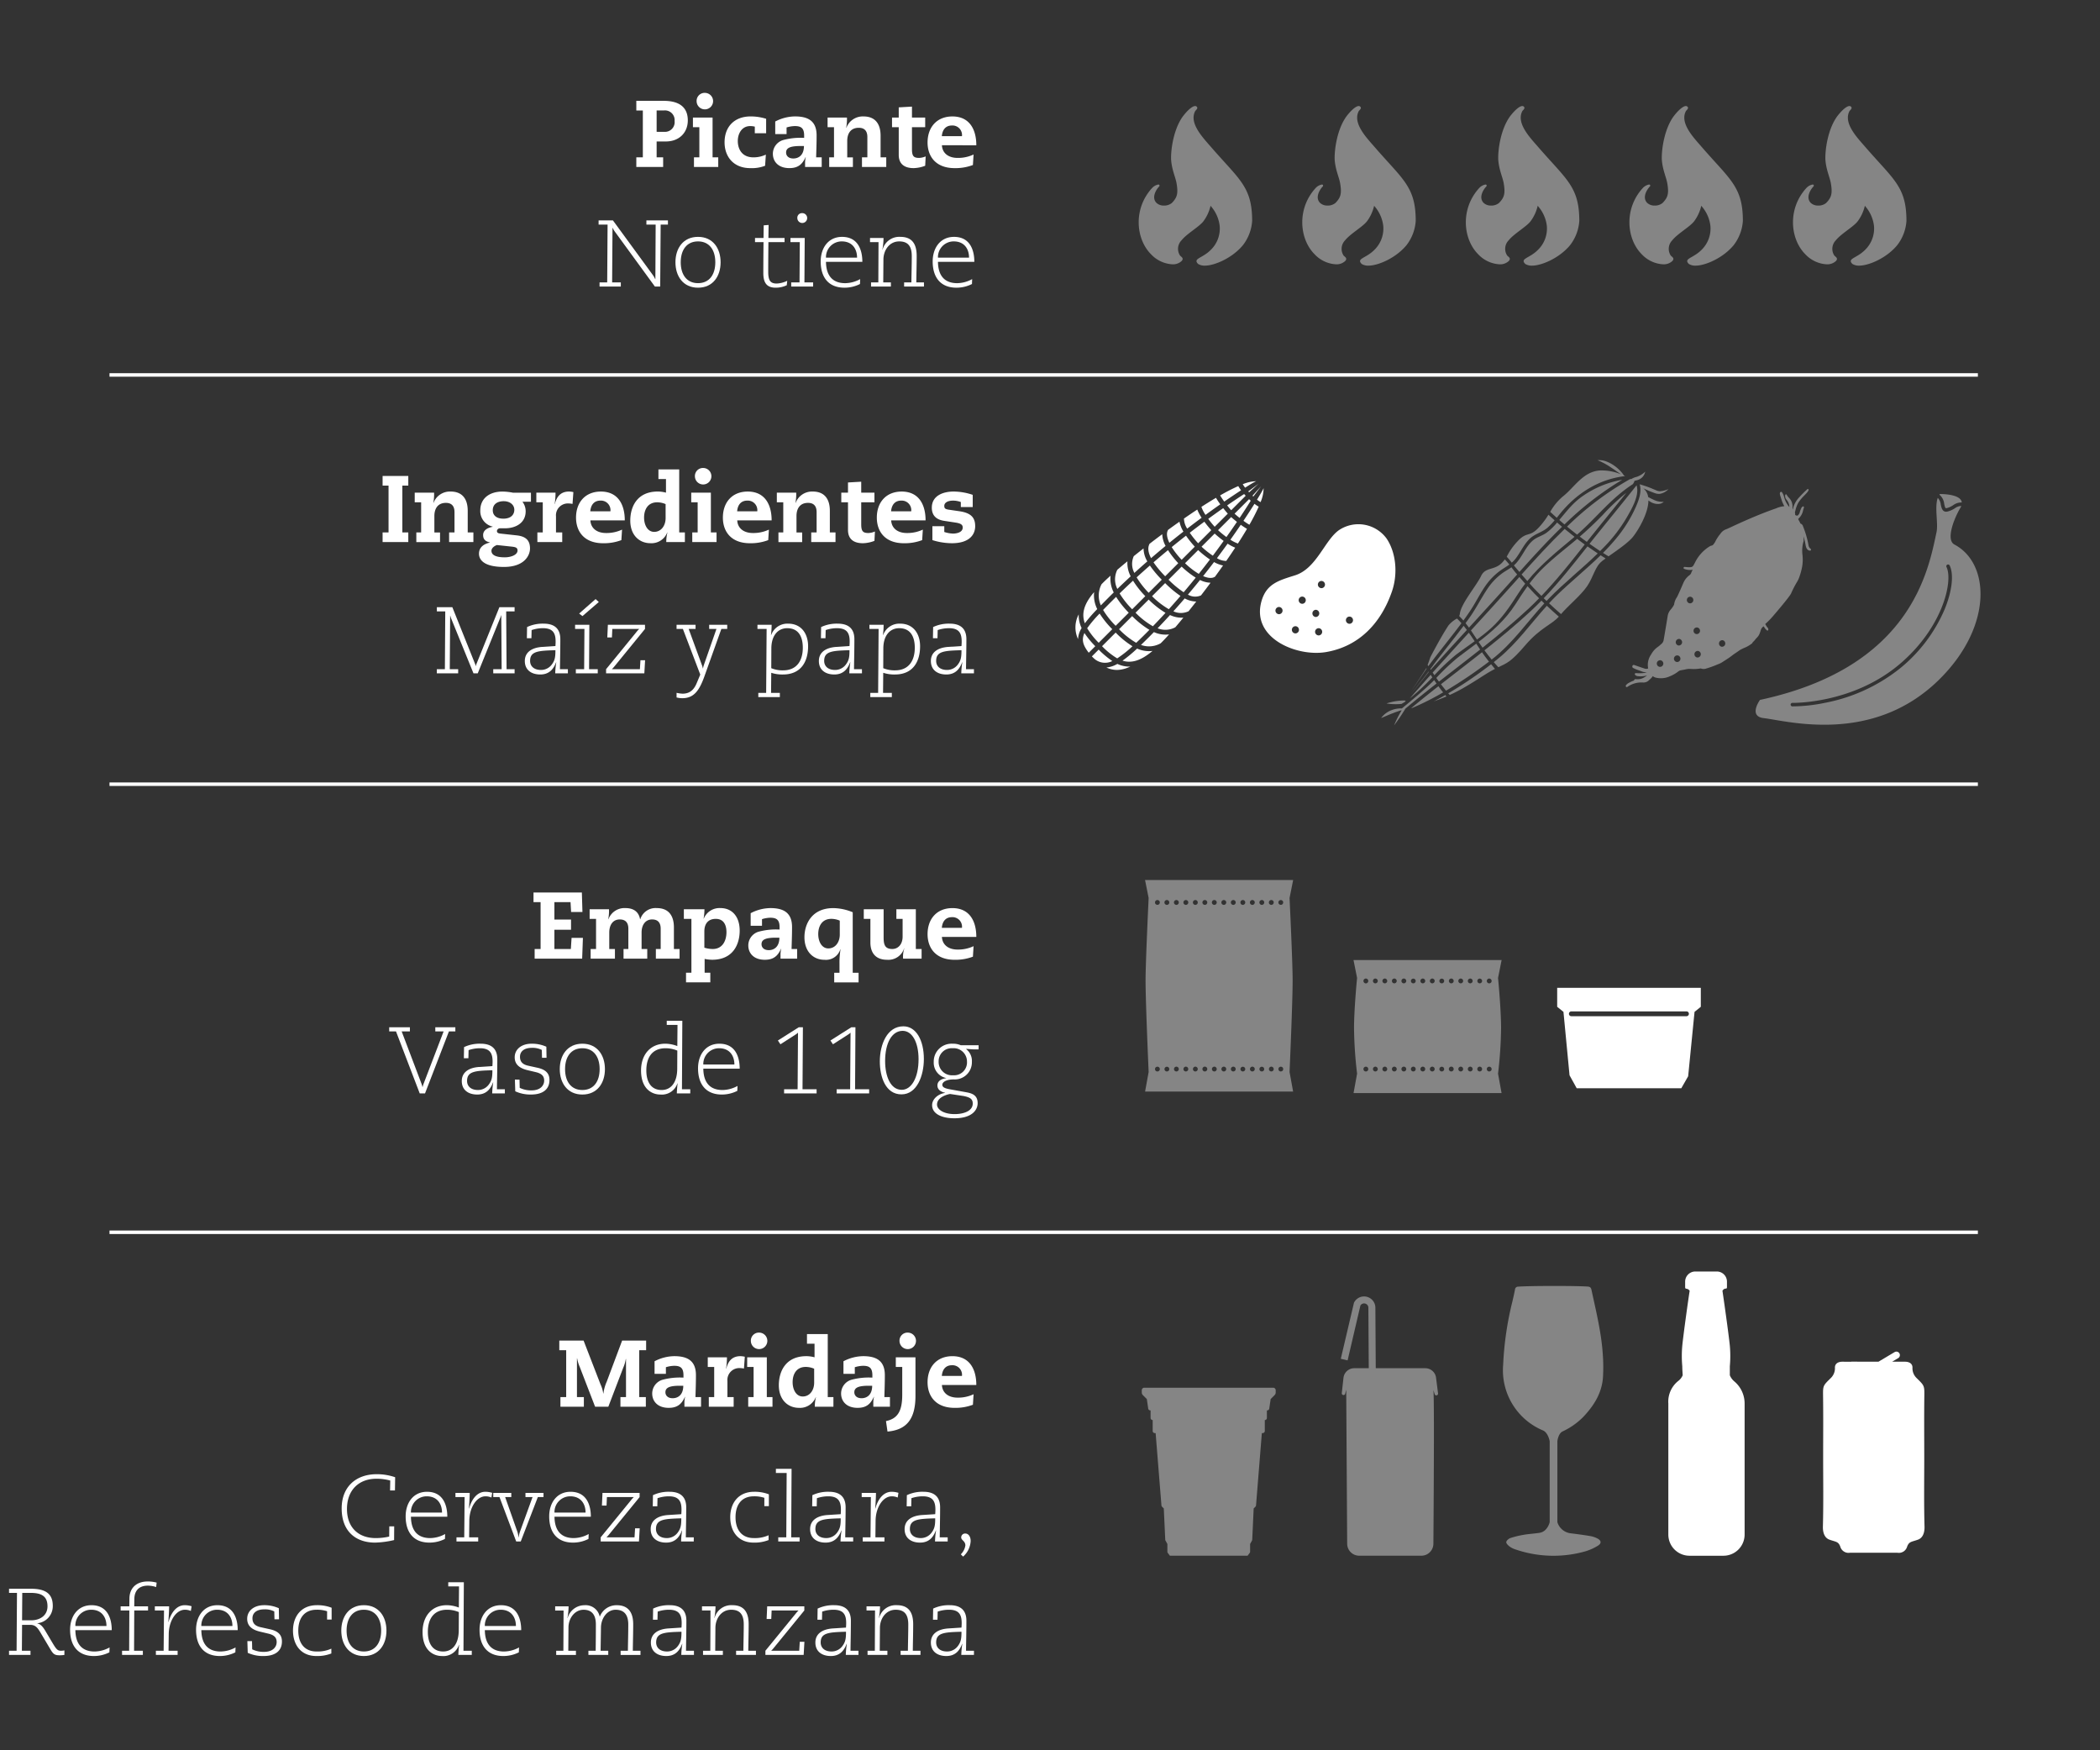 <svg id="Layer_1" data-name="Layer 1" xmlns="http://www.w3.org/2000/svg" viewBox="0 0 600 500"><rect x="0" y="0" width="600" height="500" fill="#333333" stroke="none"/><defs><style>.cls-1,.cls-2{fill:#fff;}.cls-1,.cls-4{opacity:0.4;}.cls-3{fill:none;stroke:#fff;stroke-miterlimit:10;}</style></defs><title>tabla-yot-productos-sintexto</title><path class="cls-1" d="M369.324,279.947c-.012-5.194-.813-22.066-.878-23.415l1.029-5.146H327.154l1.029,5.146c-.065,1.349-.866,18.221-.878,23.415-.014,5.9.818,24.913.878,26.288l-1.014,5.581H369.46l-1.014-5.581C368.506,304.86,369.338,285.847,369.324,279.947Zm-38,25.721a1.188,1.188,0,0,1-.151.22.688.688,0,0,1-.481.192.658.658,0,0,1-.686-.686.685.685,0,0,1,.192-.48.718.718,0,0,1,.975,0,.75.75,0,0,1,.206.48A.988.988,0,0,1,331.324,305.668Zm-.151-47.378a1.273,1.273,0,0,1-.219.152.882.882,0,0,1-.262.04.744.744,0,0,1-.494-.192,1.264,1.264,0,0,1-.15-.219.937.937,0,0,1-.042-.275.842.842,0,0,1,.042-.26,1.272,1.272,0,0,1,.15-.22.8.8,0,0,1,.22-.151.729.729,0,0,1,.536,0,1.215,1.215,0,0,1,.219.151.7.7,0,0,1,.206.48A.728.728,0,0,1,331.173,258.29Zm2.223,47.79a.68.68,0,0,1-.686-.686.687.687,0,0,1,1.373,0A.68.68,0,0,1,333.4,306.08Zm0-47.584a.693.693,0,1,1,.687-.7A.691.691,0,0,1,333.4,258.5Zm2.718,47.584a.68.68,0,0,1-.686-.686.688.688,0,0,1,.686-.686.7.7,0,0,1,.686.686A.688.688,0,0,1,336.114,306.08Zm0-47.584a.693.693,0,1,1,.686-.7A.7.7,0,0,1,336.114,258.5Zm2.7,47.584a.688.688,0,0,1-.686-.686.7.7,0,0,1,.686-.686.688.688,0,0,1,.686.686A.68.68,0,0,1,338.818,306.08Zm0-47.584a.693.693,0,0,1,0-1.386.693.693,0,0,1,0,1.386Zm2.718,47.584a.68.68,0,0,1-.687-.686.689.689,0,0,1,.687-.686.7.7,0,0,1,.686.686A.688.688,0,0,1,341.536,306.08Zm0-47.584a.693.693,0,1,1,.686-.7A.692.692,0,0,1,341.536,258.5Zm2.717,47.584a.691.691,0,0,1-.7-.686.693.693,0,0,1,1.386,0A.688.688,0,0,1,344.253,306.08Zm0-47.584a.693.693,0,1,1,.686-.7A.7.7,0,0,1,344.253,258.5Zm2.7,47.584a.688.688,0,0,1-.686-.686.7.7,0,0,1,.686-.686.689.689,0,0,1,.687.686A.68.68,0,0,1,346.956,306.08Zm0-47.584a.693.693,0,1,1,.687-.7A.691.691,0,0,1,346.956,258.5Zm2.718,47.584a.68.68,0,0,1-.686-.686.688.688,0,0,1,.686-.686.7.7,0,0,1,.686.686A.688.688,0,0,1,349.674,306.08Zm0-47.584a.693.693,0,1,1,.686-.7A.7.7,0,0,1,349.674,258.5Zm2.7,47.584a.688.688,0,0,1-.686-.686.7.7,0,0,1,.686-.686.688.688,0,0,1,.686.686A.68.68,0,0,1,352.378,306.08Zm0-47.584a.693.693,0,0,1,0-1.386.693.693,0,0,1,0,1.386ZM355.1,306.08a.68.68,0,0,1-.686-.686.687.687,0,0,1,1.373,0A.68.68,0,0,1,355.1,306.08Zm0-47.584a.693.693,0,1,1,.687-.7A.7.7,0,0,1,355.1,258.5Zm2.718,47.584a.679.679,0,0,1-.686-.686.688.688,0,0,1,.686-.686.7.7,0,0,1,.686.686A.688.688,0,0,1,357.813,306.08Zm0-47.584a.693.693,0,1,1,.686-.7A.7.7,0,0,1,357.813,258.5Zm2.7,47.584a.68.68,0,0,1-.686-.686.687.687,0,0,1,1.373,0A.68.68,0,0,1,360.516,306.08Zm0-47.584a.693.693,0,0,1,0-1.386.693.693,0,0,1,0,1.386Zm2.718,47.584a.68.68,0,0,1-.686-.686.688.688,0,0,1,.686-.686.7.7,0,0,1,.686.686A.688.688,0,0,1,363.234,306.08Zm0-47.584a.693.693,0,1,1,.686-.7A.7.7,0,0,1,363.234,258.5Zm3.2,47.392a.747.747,0,0,1-.494.192.691.691,0,0,1-.481-.192.707.707,0,0,1-.2-.494.7.7,0,0,1,.2-.48.718.718,0,0,1,.975,0,.706.706,0,0,1,.192.48A.716.716,0,0,1,366.432,305.888Zm0-47.6a1.313,1.313,0,0,1-.219.152.973.973,0,0,1-.275.04.712.712,0,0,1-.481-.192.784.784,0,0,1-.15-.219.96.96,0,0,1-.055-.275.864.864,0,0,1,.055-.26.723.723,0,0,1,.37-.371.721.721,0,0,1,.755.151.708.708,0,0,1,.192.48A.74.74,0,0,1,366.432,258.29Z"/><path class="cls-1" d="M428.884,293.609c-.012-5.051-.766-13.289-.873-14.233l1.024-5.122H386.714l1.024,5.122c-.106.944-.861,9.182-.873,14.233a119.412,119.412,0,0,0,.873,13.094l-1.009,5.554H429.02l-1.009-5.554A119.434,119.434,0,0,0,428.884,293.609Zm-38.146,12.279a1.294,1.294,0,0,1-.233.151.811.811,0,0,1-.261.041.689.689,0,0,1-.48-.192.653.653,0,0,1-.206-.494.642.642,0,0,1,.206-.48.7.7,0,0,1,.741-.151.818.818,0,0,1,.233.151.682.682,0,0,1,.193.48A.693.693,0,0,1,390.738,305.888Zm.138-25.391a.587.587,0,0,1-.151.22.663.663,0,0,1-.961,0,.675.675,0,0,1-.206-.5.594.594,0,0,1,.055-.26.576.576,0,0,1,.151-.219.632.632,0,0,1,.22-.152.693.693,0,0,1,.741.152.576.576,0,0,1,.151.219.594.594,0,0,1,.055.26A.656.656,0,0,1,390.876,280.5Zm2.086,25.583a.68.68,0,0,1-.686-.686.688.688,0,0,1,.686-.686.7.7,0,0,1,.686.686A.688.688,0,0,1,392.962,306.08Zm0-25.171a.68.68,0,0,1-.686-.687.688.688,0,0,1,.686-.686.7.7,0,0,1,.686.686A.688.688,0,0,1,392.962,280.909Zm2.7,25.171a.688.688,0,0,1-.686-.686.7.7,0,0,1,.686-.686.688.688,0,0,1,.686.686A.68.68,0,0,1,395.666,306.08Zm0-25.171a.688.688,0,0,1-.686-.687.7.7,0,0,1,.686-.686.688.688,0,0,1,.686.686A.68.68,0,0,1,395.666,280.909Zm2.718,25.171a.68.68,0,0,1-.687-.686.689.689,0,0,1,.687-.686.7.7,0,0,1,.686.686A.688.688,0,0,1,398.384,306.08Zm0-25.171a.68.68,0,0,1-.687-.687.689.689,0,0,1,.687-.686.7.7,0,0,1,.686.686A.689.689,0,0,1,398.384,280.909ZM401.1,306.08a.679.679,0,0,1-.686-.686.688.688,0,0,1,.686-.686.7.7,0,0,1,.686.686A.688.688,0,0,1,401.1,306.08Zm-.014-25.171a.676.676,0,0,1-.672-.687.685.685,0,0,1,.672-.686.7.7,0,0,1,.7.686A.691.691,0,0,1,401.087,280.909ZM403.8,306.08a.688.688,0,0,1-.686-.686.7.7,0,0,1,.686-.686.689.689,0,0,1,.687.686A.68.68,0,0,1,403.8,306.08Zm0-25.171a.68.68,0,0,1-.686-.687.687.687,0,0,1,1.373,0A.68.68,0,0,1,403.8,280.909Zm2.718,25.171a.68.68,0,0,1-.686-.686.688.688,0,0,1,.686-.686.7.7,0,0,1,.686.686A.688.688,0,0,1,406.522,306.08Zm0-25.171a.68.68,0,0,1-.686-.687.688.688,0,0,1,.686-.686.7.7,0,0,1,.686.686A.688.688,0,0,1,406.522,280.909Zm2.7,25.171a.688.688,0,0,1-.686-.686.7.7,0,0,1,.686-.686.688.688,0,0,1,.686.686A.68.68,0,0,1,409.226,306.08Zm0-25.171a.688.688,0,0,1-.686-.687.7.7,0,0,1,.686-.686.688.688,0,0,1,.686.686A.68.68,0,0,1,409.226,280.909Zm2.717,25.171a.68.68,0,0,1-.686-.686.687.687,0,0,1,1.373,0A.68.68,0,0,1,411.943,306.08Zm0-25.171a.68.68,0,0,1-.686-.687.687.687,0,0,1,1.373,0A.681.681,0,0,1,411.943,280.909Zm2.705,25.171a.689.689,0,0,1-.687-.686.693.693,0,0,1,1.386,0A.691.691,0,0,1,414.648,306.08Zm.013-25.171a.68.68,0,0,1-.686-.687.688.688,0,0,1,.686-.686.7.7,0,0,1,.686.686A.688.688,0,0,1,414.661,280.909Zm2.7,25.171a.688.688,0,0,1-.686-.686.7.7,0,0,1,.686-.686.688.688,0,0,1,.686.686A.68.68,0,0,1,417.365,306.08Zm0-25.171a.679.679,0,0,1-.686-.687.686.686,0,0,1,1.372,0A.68.68,0,0,1,417.365,280.909Zm2.718,25.171a.68.68,0,0,1-.687-.686.689.689,0,0,1,.687-.686.7.7,0,0,1,.686.686A.688.688,0,0,1,420.083,306.08Zm0-25.171a.68.68,0,0,1-.687-.687.689.689,0,0,1,.687-.686.7.7,0,0,1,.686.686A.689.689,0,0,1,420.083,280.909Zm2.7,25.171a.688.688,0,0,1-.686-.686.7.7,0,0,1,.686-.686.688.688,0,0,1,.686.686A.679.679,0,0,1,422.786,306.08Zm0-25.171a.676.676,0,0,1-.672-.687.679.679,0,1,1,.672.687Zm3.2,24.979a.688.688,0,0,1-.481.192.81.81,0,0,1-.26-.041.87.87,0,0,1-.22-.151.653.653,0,0,1-.206-.494.642.642,0,0,1,.206-.48.7.7,0,0,1,.961,0,.642.642,0,0,1,.206.48A.653.653,0,0,1,425.984,305.888Zm0-25.171a.9.9,0,0,1-.22.151.807.807,0,0,1-.261.041.871.871,0,0,1-.26-.041.9.9,0,0,1-.22-.151.587.587,0,0,1-.151-.22.656.656,0,0,1-.055-.275.594.594,0,0,1,.055-.26.576.576,0,0,1,.151-.219.632.632,0,0,1,.22-.152.691.691,0,0,1,.521,0,.632.632,0,0,1,.22.152.642.642,0,0,1,.206.479A.675.675,0,0,1,425.984,280.717Z"/><path class="cls-2" d="M163.308,267.917h3.239l-.216,5.938H152.754V271.1h1.7V257.714H152.43V254.96h13.82l.162,5.56h-3.239l-.162-2.806H158.4v4.966h4.751V265.6H158.4V271.1h4.7Z"/><path class="cls-2" d="M187.39,271.1h1.377v-5.8c0-1.943-1.027-2.645-2.457-2.645-1.835,0-3,1.484-3,3.752v4.7h1.62v2.754h-6.776V271.1h1.376v-5.8c0-1.943-1.025-2.645-2.456-2.645-2,0-3,1.619-3,3.752v4.7h1.62v2.754h-6.937V271.1H170.3v-8.61h-1.835v-2.753H174a12.776,12.776,0,0,1-.216,2.861h.054a4.888,4.888,0,0,1,4.886-3.185c2.321,0,3.779,1.08,4.157,3.185h.054a4.578,4.578,0,0,1,4.723-3.185c3.348,0,4.886,2.133,4.886,5.507v6.18h1.62v2.754H187.39Z"/><path class="cls-2" d="M197.546,262.491h-2.159v-2.753h5.885a15.089,15.089,0,0,1-.243,2.672h.053a4.858,4.858,0,0,1,4.805-3c3.1,0,5.452,2.24,5.452,6.451,0,3.86-1.862,8.313-7.882,8.313a11.222,11.222,0,0,1-2.132-.242v3.941h1.62v2.754h-6.937v-2.754h1.538Zm3.7,8.232a8.265,8.265,0,0,0,2.4.378c2.726,0,3.914-2.294,3.914-4.8,0-1.944-.7-3.806-3.051-3.806-2.51,0-3.266,1.808-3.266,3.563Z"/><path class="cls-2" d="M222.736,264.866c0-2.132-.891-2.7-2.673-2.7a8.582,8.582,0,0,0-2.348.405v1.89h-3.239v-3.59a12.386,12.386,0,0,1,5.641-1.458c3.779,0,6.181,1.322,6.181,5.426,0,2.321-.081,4.264-.135,6.261h1.593v2.754h-4.751v-.864a7.27,7.27,0,0,1,.19-1.943h-.055c-.944,2.132-2.24,3.13-4.615,3.13-3.186,0-4.724-1.888-4.724-4.1a4.1,4.1,0,0,1,2.834-3.887,18.976,18.976,0,0,1,6.1-.648Zm-1.108,3c-3.077,0-4.049.647-4.049,1.862,0,.837.594,1.7,2.079,1.7,1.512,0,3.023-.971,3.023-3.562Z"/><path class="cls-2" d="M239.853,275.312a23.922,23.922,0,0,1,.3-4.13H240.1a4.3,4.3,0,0,1-4.535,3c-3.239,0-5.723-2.375-5.723-6.451,0-3.859,2.187-8.313,8.234-8.313a14.807,14.807,0,0,1,5.56,1.187v17.276h1.673v2.754h-6.964v-2.754h1.512ZM239.934,263a6.092,6.092,0,0,0-2.4-.513c-2.726,0-3.751,2.159-3.751,4.346,0,2.213,1.052,4.1,2.887,4.1,2,0,3.267-1.782,3.267-3.941Z"/><path class="cls-2" d="M256.107,259.738h5.56V271.1h1.648v2.754h-5.291a7.614,7.614,0,0,1,.35-2.915h-.053a4.725,4.725,0,0,1-4.886,3.238c-3.212,0-4.751-1.943-4.751-4.939v-6.748h-1.89v-2.753h5.669v7.908c0,2,.216,3.455,2.484,3.455,1.619,0,2.942-1.3,2.942-3.536v-5.074h-1.782Z"/><path class="cls-2" d="M269.122,267.646c.109,2.241,1.836,3.617,4.481,3.617a10.431,10.431,0,0,0,4.562-.971l-.189,3a14.106,14.106,0,0,1-5.21.89c-5.452,0-7.746-3.4-7.746-7.314,0-4.4,2.672-7.45,7.1-7.45,4.859,0,6.829,3.671,6.829,8.232Zm5.723-2.591a2.72,2.72,0,0,0-2.861-3.049c-1.728,0-2.727,1.132-2.889,3.049Z"/><path class="cls-2" d="M111.013,138.716h-1.7v-2.753h7.343v2.753h-1.7V152.1h1.7v2.753h-7.343V152.1h1.7Z"/><path class="cls-2" d="M120.327,143.494h-1.835v-2.753h5.534a13.5,13.5,0,0,1-.216,2.915h.054a5,5,0,0,1,4.885-3.238c3.348,0,4.886,2.131,4.886,5.5V152.1h1.62v2.753h-6.937V152.1h1.538v-5.8c0-1.943-1.026-2.645-2.456-2.645-2.294,0-3.293,1.619-3.293,3.752v4.7h1.619v2.753h-6.775V152.1h1.376Z"/><path class="cls-2" d="M151.7,143.332h-2.429a4.468,4.468,0,0,1,.918,2.726c0,3.321-2.808,4.86-5.939,4.86H142.9a.869.869,0,0,0-.918.755c0,.486.3.674,1,.756l4.67.512c2.428.271,3.778,1.3,3.778,3.726,0,2.051-1.647,5.29-7.449,5.29-5.723,0-7.127-2.051-7.127-3.779,0-1.214.595-2.59,3.1-3.185v-.054c-1.215-.269-1.916-.81-1.916-2.1,0-1.405,1.35-2.106,2.726-2.349v-.054a4.528,4.528,0,0,1-3.536-4.67c0-3.265,2.483-5.343,6.343-5.343a16.366,16.366,0,0,1,2.969.323H151.7ZM141.981,155.7c-.7.242-1.566.836-1.566,1.646,0,1.323,1.512,1.863,3.806,1.863,1.674,0,3.644-.648,3.644-1.944,0-.864-.593-1-1.862-1.133Zm1.808-7.531c2.349,0,3.158-1.295,3.158-2.537,0-1.485-1.322-2.457-3.023-2.457-1.646,0-3.131.729-3.131,2.591C140.793,147.246,141.9,148.164,143.789,148.164Z"/><path class="cls-2" d="M155.076,143.494H153.24v-2.753h5.48a21.665,21.665,0,0,1-.242,3.239h.053c.567-2.375,1.89-3.562,4.049-3.562a6,6,0,0,1,1.242.161l-.243,3.374a6.521,6.521,0,0,0-1.215-.135,3.4,3.4,0,0,0-3.508,3.725V152.1h1.781v2.753h-7.1V152.1h1.539Z"/><path class="cls-2" d="M168.684,148.65c.108,2.24,1.836,3.617,4.48,3.617a10.419,10.419,0,0,0,4.563-.972l-.19,3a14.106,14.106,0,0,1-5.21.89c-5.452,0-7.746-3.4-7.746-7.314,0-4.4,2.672-7.449,7.1-7.449,4.858,0,6.829,3.67,6.829,8.232Zm5.722-2.592a2.721,2.721,0,0,0-2.861-3.05c-1.727,0-2.726,1.134-2.889,3.05Z"/><path class="cls-2" d="M190.281,136.853h-2.159V134.1h5.939v18h1.619v2.753h-5.317a10.935,10.935,0,0,1,.324-2.726h-.054a4.826,4.826,0,0,1-4.805,3.049c-3.1,0-5.75-2.24-5.75-6.451,0-3.859,1.863-8.312,7.882-8.312a9.2,9.2,0,0,1,2.321.323Zm-.107,7.154a6.087,6.087,0,0,0-2.4-.513c-2.727,0-3.752,2.16-3.752,4.346,0,2.213,1.052,4.1,2.887,4.1,2,0,3.267-1.781,3.267-3.941Z"/><path class="cls-2" d="M199.329,143.494h-1.836v-2.753h5.615V152.1h1.62v2.753H197.79V152.1h1.539Zm1.754-9.8a2.355,2.355,0,1,1-2.537,2.349A2.293,2.293,0,0,1,201.083,133.7Z"/><path class="cls-2" d="M210.641,148.65c.108,2.24,1.836,3.617,4.48,3.617a10.419,10.419,0,0,0,4.563-.972l-.19,3a14.106,14.106,0,0,1-5.21.89c-5.452,0-7.746-3.4-7.746-7.314,0-4.4,2.672-7.449,7.1-7.449,4.858,0,6.829,3.67,6.829,8.232Zm5.723-2.592a2.722,2.722,0,0,0-2.862-3.05c-1.727,0-2.726,1.134-2.888,3.05Z"/><path class="cls-2" d="M223.79,143.494h-1.836v-2.753h5.535a13.441,13.441,0,0,1-.217,2.915h.054a5,5,0,0,1,4.886-3.238c3.347,0,4.886,2.131,4.886,5.5V152.1h1.619v2.753H231.78V152.1h1.539v-5.8c0-1.943-1.026-2.645-2.456-2.645-2.295,0-3.294,1.619-3.294,3.752v4.7h1.62v2.753h-6.776V152.1h1.377Z"/><path class="cls-2" d="M242.285,137.826l3.779-.217v3.132h3.779v2.753h-3.779v6.289c0,2,.513,2.484,2.079,2.484a5.382,5.382,0,0,0,1.835-.432l-.135,2.672a9.851,9.851,0,0,1-3.293.674c-2.78,0-4.265-1.3-4.265-3.778v-7.909h-1.917v-2.753h1.917Z"/><path class="cls-2" d="M254.623,148.65c.109,2.24,1.836,3.617,4.481,3.617a10.418,10.418,0,0,0,4.562-.972l-.189,3a14.106,14.106,0,0,1-5.21.89c-5.452,0-7.746-3.4-7.746-7.314,0-4.4,2.672-7.449,7.1-7.449,4.859,0,6.829,3.67,6.829,8.232Zm5.723-2.592a2.722,2.722,0,0,0-2.861-3.05c-1.728,0-2.727,1.134-2.889,3.05Z"/><path class="cls-2" d="M274.521,143.414a6.468,6.468,0,0,0-2.187-.406c-1.727,0-2.537.7-2.537,1.485,0,.675.189.944,1.269,1.106l2.968.432c3.24.459,4.589,1.7,4.589,4.266,0,2.509-1.754,4.884-6.667,4.884a18.839,18.839,0,0,1-5.56-.89v-3.967h3.4v1.646a8.87,8.87,0,0,0,2.51.459c.783,0,2.754-.244,2.754-1.728,0-.782-.487-1.188-2.133-1.43l-3.185-.486c-2.457-.378-3.509-1.728-3.509-3.752,0-3.483,3.293-4.615,6.209-4.615a17.3,17.3,0,0,1,5.479.943v3.482h-3.4Z"/><path class="cls-2" d="M124.809,191.169h2.3l.107-16.52h-2.4v-1.187h4.427l6.451,16.087a3.03,3.03,0,0,1,.216.7h.054a3.03,3.03,0,0,1,.216-.7l6.5-16.087h4.346v1.187h-2.4l.109,16.52h2.294v1.187h-6.1v-1.187h2.4l-.108-15.386h-.054a4.45,4.45,0,0,1-.27.782l-6.4,15.791h-1.215l-6.343-15.6a4.056,4.056,0,0,1-.27-.865h-.055l-.107,15.279h2.4v1.187h-6.1Z"/><path class="cls-2" d="M162.254,192.356h-3.617a21.627,21.627,0,0,1,.3-3.158h-.054c-.756,2-2,3.482-4.535,3.482-2.429,0-4.4-1.215-4.4-3.86,0-2.564,2.1-3.833,4.994-4.022l3.752-.243c.026-.431.053-.837.053-1.268,0-2.24-.621-3.833-3.617-3.833a9.963,9.963,0,0,0-3.239.54l-.054,2.321h-1.3l.054-3.185a10.406,10.406,0,0,1,4.751-.972c3.726,0,4.751,2.105,4.751,4.427,0,3.266-.081,5.938-.108,8.584h2.267Zm-7.692-.972a3.812,3.812,0,0,0,3.022-1.457c.972-1.242,1.108-2.241,1.108-4.184-4.941.135-7.235.3-7.235,3.051C151.457,190.332,152.591,191.384,154.562,191.384Z"/><path class="cls-2" d="M164.526,191.169H166.9l.081-11.5H164.31v-1.188h4.075l-.081,12.687h2.483v1.187h-6.261Zm.944-15.9,4.7-4.13.917.837L166.415,176Z"/><path class="cls-2" d="M173.165,191.169l8.773-10.744a6.188,6.188,0,0,1,.7-.755h-7.692l-.109,2.429h-1.322l.162-3.617h10.608v1.188l-8.773,10.743a6.276,6.276,0,0,1-.7.756h8.016l.162-2.565h1.323l-.216,3.752H173.165Z"/><path class="cls-2" d="M198.733,178.482v1.188h-1.971l3.752,10.23a6.794,6.794,0,0,1,.3,1.025h.053a5.2,5.2,0,0,1,.244-.971L204.7,179.67h-2.078v-1.188h5.156v1.188H206.1l-4.832,13.523c-1.512,4.238-3.105,6.263-6.344,6.263a6.576,6.576,0,0,1-1.619-.216v-1.323a9.433,9.433,0,0,0,1.7.243c1.943,0,3.186-.945,4.023-2.943l1.052-2.509-4.967-13.038h-1.808v-1.188Z"/><path class="cls-2" d="M216.661,197.944H218.9l.135-18.274h-2.618v-1.188h4.049a22.458,22.458,0,0,1-.189,2.915l.081-.054a4.916,4.916,0,0,1,4.832-3.185c3.778,0,5.695,2.889,5.695,6.451,0,4.427-2.052,8.071-7.18,8.071a10.058,10.058,0,0,1-3.347-.486l-.054,5.75h2.51v1.187h-6.155Zm8.26-18.49c-2.618,0-4.508,2.052-4.534,5.722l-.027,5.7a8.4,8.4,0,0,0,3.4.621c3.914,0,5.614-2.808,5.614-6.451C229.375,181.937,228.188,179.454,224.921,179.454Z"/><path class="cls-2" d="M246.277,192.356h-3.618a21.627,21.627,0,0,1,.3-3.158H242.9c-.756,2-2,3.482-4.536,3.482-2.428,0-4.4-1.215-4.4-3.86,0-2.564,2.105-3.833,4.994-4.022l3.752-.243c.026-.431.054-.837.054-1.268,0-2.24-.621-3.833-3.617-3.833a9.976,9.976,0,0,0-3.24.54l-.053,2.321h-1.3l.053-3.185a10.413,10.413,0,0,1,4.751-.972c3.726,0,4.751,2.105,4.751,4.427,0,3.266-.081,5.938-.108,8.584h2.268Zm-7.693-.972a3.814,3.814,0,0,0,3.023-1.457c.971-1.242,1.107-2.241,1.107-4.184-4.94.135-7.234.3-7.234,3.051C235.48,190.332,236.614,191.384,238.584,191.384Z"/><path class="cls-2" d="M248.656,197.944h2.24l.135-18.274h-2.618v-1.188h4.049a22.458,22.458,0,0,1-.189,2.915l.081-.054a4.916,4.916,0,0,1,4.832-3.185c3.778,0,5.695,2.889,5.695,6.451,0,4.427-2.052,8.071-7.18,8.071a10.058,10.058,0,0,1-3.347-.486l-.054,5.75h2.51v1.187h-6.154Zm8.259-18.49c-2.618,0-4.508,2.052-4.534,5.722l-.027,5.7a8.4,8.4,0,0,0,3.4.621c3.914,0,5.614-2.808,5.614-6.451C261.369,181.937,260.182,179.454,256.915,179.454Z"/><path class="cls-2" d="M278.271,192.356h-3.617a21.623,21.623,0,0,1,.3-3.158H274.9c-.756,2-2,3.482-4.535,3.482-2.429,0-4.4-1.215-4.4-3.86,0-2.564,2.106-3.833,4.994-4.022l3.752-.243c.027-.431.054-.837.054-1.268,0-2.24-.621-3.833-3.617-3.833a9.963,9.963,0,0,0-3.239.54l-.054,2.321h-1.3l.054-3.185a10.406,10.406,0,0,1,4.751-.972c3.725,0,4.751,2.105,4.751,4.427,0,3.266-.081,5.938-.109,8.584h2.268Zm-7.693-.972a3.814,3.814,0,0,0,3.023-1.457c.971-1.242,1.107-2.241,1.107-4.184-4.94.135-7.234.3-7.234,3.051C267.474,190.332,268.608,191.384,270.578,191.384Z"/><path class="cls-2" d="M111.2,293.457h5.912v1.187h-2.348l5.668,14.954a5.9,5.9,0,0,1,.27.918h.054a5.9,5.9,0,0,1,.27-.918l5.722-14.954h-2.375v-1.187H130.1v1.187h-1.835l-6.829,17.707H119.92l-6.775-17.707H111.2Z"/><path class="cls-2" d="M144.245,312.351h-3.617a21.64,21.64,0,0,1,.3-3.158h-.054c-.756,2-2,3.482-4.535,3.482-2.429,0-4.4-1.214-4.4-3.86,0-2.564,2.1-3.833,4.994-4.021l3.752-.244c.026-.431.054-.836.054-1.268,0-2.24-.622-3.833-3.618-3.833a9.963,9.963,0,0,0-3.239.54l-.054,2.321h-1.295l.053-3.185a10.409,10.409,0,0,1,4.751-.972c3.726,0,4.751,2.1,4.751,4.427,0,3.266-.081,5.938-.108,8.584h2.267Zm-7.692-.971a3.813,3.813,0,0,0,3.022-1.457c.972-1.243,1.108-2.242,1.108-4.185-4.941.135-7.235.3-7.235,3.051C133.448,310.327,134.582,311.38,136.553,311.38Z"/><path class="cls-2" d="M148.433,308.411l.055,2.347a7.361,7.361,0,0,0,3.374.73c2.671,0,3.616-1.539,3.616-2.78,0-1.188-.567-2-2.375-2.43l-2.375-.566c-2.268-.54-3.671-1.621-3.671-3.671,0-2.3,1.943-3.888,4.831-3.888a10.062,10.062,0,0,1,4.211.864l.054,3.158h-1.295l-.055-2.24a5.831,5.831,0,0,0-2.834-.6c-2.187,0-3.4,1-3.4,2.565,0,1.377.729,2.186,2.348,2.538l2.565.566c2.4.513,3.508,1.593,3.508,3.509,0,2.835-2.105,4.157-5.236,4.157a10.387,10.387,0,0,1-4.535-.918l-.107-3.346Z"/><path class="cls-2" d="M166.387,298.153c4.265,0,6.451,3.293,6.451,7.262s-2.186,7.26-6.451,7.26-6.452-3.293-6.452-7.26S162.121,298.153,166.387,298.153Zm0,13.227c3.238,0,4.939-2.457,4.939-5.965s-1.7-5.966-4.939-5.966-4.94,2.456-4.94,5.966S163.148,311.38,166.387,311.38Z"/><path class="cls-2" d="M194.95,291.594l-.107,19.57h2.375v1.187h-3.833c0-.675.107-1.916.216-2.861h-.054a4.677,4.677,0,0,1-4.886,3.185c-2.267,0-5.506-1.458-5.506-6.882,0-4.427,2.591-7.64,6.937-7.64a9.934,9.934,0,0,1,3.428.675l.053-6.046H190.5v-1.188Zm-1.43,8.53a8.765,8.765,0,0,0-3.347-.675c-3.86,0-5.507,2.672-5.507,6.344,0,2.941,1.134,5.587,4.373,5.587,2.726,0,4.427-2.213,4.453-6.02Z"/><path class="cls-2" d="M210.664,311.623a9.787,9.787,0,0,1-4.426,1.052c-4.508,0-6.8-2.888-6.8-7.5,0-3.833,2.16-7.019,6.1-7.019,4.563,0,5.8,3.752,5.8,7.126H200.947c.054,3.941,1.863,6.1,5.506,6.1a9.07,9.07,0,0,0,4.265-1.161Zm-.837-7.532c0-2.483-1.349-4.642-4.373-4.642a4.493,4.493,0,0,0-4.507,4.642Z"/><path class="cls-2" d="M224.031,311.164h3.86L228,295a3.807,3.807,0,0,1-.648.512l-4.372,2.808-.73-1.08,5.966-3.778H229.4l-.109,17.707h4.023v1.187h-9.286Z"/><path class="cls-2" d="M239.043,311.164H242.9L243.011,295a3.8,3.8,0,0,1-.647.512l-4.374,2.808-.728-1.08,5.965-3.778h1.187l-.107,17.707h4.021v1.187h-9.285Z"/><path class="cls-2" d="M258.105,293.186c3.671,0,5.857,4,5.857,9.34,0,4.7-1.944,10.1-6.4,10.1-4.535,0-6.182-4.967-6.182-9.421C251.383,298.369,253.461,293.186,258.105,293.186Zm-.459,18.14c2.7,0,4.8-3.348,4.8-8.746,0-4.912-1.862-8.1-4.535-8.1-3.1,0-5.02,3.483-5.02,8.638C252.9,307.493,254.433,311.326,257.646,311.326Z"/><path class="cls-2" d="M279.6,299.773h-1.269c-.729,0-1.539-.108-2.24-.135l-.055.054a4.239,4.239,0,0,1,1.647,3.617,4.9,4.9,0,0,1-5.155,5.047c-2.241,0-3.293.783-3.293,1.539,0,.729.837,1.053,2.267,1.3l4.481.81c1.7.3,3.346.809,3.346,3.13,0,1.917-1.565,4.32-6.639,4.32-3.59,0-6.37-1.242-6.37-3.752,0-1.755,1.754-3.239,3.7-3.483v-.053c-.917-.216-2.186-.73-2.186-2.079,0-1.4,1.376-1.944,2.483-2.078v-.054a4.466,4.466,0,0,1-3.535-4.589,5.089,5.089,0,0,1,5.371-5.21,5.467,5.467,0,0,1,2.348.433h5.1Zm-8.152,12.74c-1.214.216-3.725,1.053-3.725,3.024,0,1.322,1.728,2.726,5.048,2.726,2.483,0,5.155-.837,5.155-3.023,0-1.431-1-1.781-2.537-2.133Zm.864-5.344a3.678,3.678,0,0,0,3.968-3.887,3.8,3.8,0,0,0-4.13-3.833,3.714,3.714,0,0,0-3.968,3.806A3.809,3.809,0,0,0,272.307,307.169Z"/><path class="cls-2" d="M444.909,282.187v5.42l1.794,1.457,1.736,18.115,2.048,3.705H480.37l1.961-3.43,1.822-18.39,1.794-1.457v-5.42Zm36.971,8.11h-32.9a.687.687,0,1,1,0-1.373h32.9a.687.687,0,0,1,0,1.373Z"/><path class="cls-2" d="M312.627,188.152q-.332-.309-.665-.637l1.943-1.943a25.448,25.448,0,0,0,3.9,3.272A4.644,4.644,0,0,1,312.627,188.152Zm19.44-35.546a7.619,7.619,0,0,0,.958,3.344q-2.04,1.68-4.152,3.5c-.868-1.675-1.006-3.041-.416-4.117C329.631,154.43,330.838,153.518,332.067,152.606Zm22.109-4.654c-.568-.449-1.069-.872-1.443-1.209l4.145-4.145c.159.151.318.3.478.44C356.532,144.356,355.466,146.018,354.176,147.952Zm4.244-4.027a10.032,10.032,0,0,0,1.211.809,56.417,56.417,0,0,1-2.66,5.171c-.542-.317-1.122-.705-1.7-1.124C356.539,146.884,357.594,145.241,358.42,143.925Zm-26.409,39.458c-.136.135-.265.259-.4.39a6.738,6.738,0,0,1-5.62.464c.737-.707,1.5-1.455,2.329-2.28.462-.462.917-.925,1.371-1.389a7.935,7.935,0,0,0,4.333.659C333.261,182.081,332.574,182.819,332.011,183.383Zm-4.659-2.4c-.986.986-1.882,1.854-2.721,2.645a22.849,22.849,0,0,1-4.9-3.883l3.743-3.743a25.19,25.19,0,0,0,4.927,3.921C328.05,180.28,327.7,180.634,327.352,180.987Zm10.261-19.123a24.639,24.639,0,0,0,4.022,3.157q-1.66,2.057-3.449,4.171a27.608,27.608,0,0,1-4.318-3.583Zm.972-.972,3.745-3.745a27.764,27.764,0,0,0,3.368,2.691c-1.014,1.332-2.082,2.7-3.193,4.1A21.98,21.98,0,0,1,338.585,160.892Zm8.467-10.408a28.772,28.772,0,0,1-1.839-2.261c1.527-1.117,2.959-2.138,4.273-3.055.47.6.925,1.138,1.312,1.57Zm-.972.971-3.746,3.747a25.729,25.729,0,0,1-2.4-3.01c1.447-1.118,2.843-2.171,4.172-3.155A30.265,30.265,0,0,0,346.08,151.455Zm-4.712,4.713-3.751,3.751a23.14,23.14,0,0,1-2.845-3.628q2.1-1.71,4.085-3.261A29.547,29.547,0,0,0,341.368,156.168Zm-4.72,4.719-3.74,3.741a29.059,29.059,0,0,1-3.328-3.978q2.1-1.814,4.136-3.492A26.045,26.045,0,0,0,336.648,160.887Zm-12.207,14.149,3.753-3.753A25.033,25.033,0,0,0,333,175.072q-1.753,1.915-3.6,3.827A22.523,22.523,0,0,1,324.441,175.036Zm4.722-4.722,3.735-3.735a29.643,29.643,0,0,0,4.384,3.669q-1.617,1.881-3.33,3.783A22.826,22.826,0,0,1,329.163,170.314Zm9.325.635a6.969,6.969,0,0,0,3.3.89q-1.126,1.442-2.2,2.781a5.108,5.108,0,0,1-4.336.02Q336.916,172.786,338.488,170.949Zm4.658-.862a4.053,4.053,0,0,1-3.736-.219q1.791-2.118,3.451-4.182a7.053,7.053,0,0,0,3.015.784C344.963,167.7,344.049,168.911,343.146,170.087Zm3.945-5.311c-.832.525-2.02.373-3.341-.2,1.085-1.365,2.129-2.707,3.121-4.012a8.47,8.47,0,0,0,2.574.981c-.768,1.091-1.551,2.178-2.339,3.257Zm3.262-4.534a5.026,5.026,0,0,1-2.647-.788q1.612-2.147,3.041-4.141a12.285,12.285,0,0,0,2.171,1.142C352.094,157.705,351.235,158.971,350.353,160.242Zm-3.83-1.5a24.47,24.47,0,0,1-3.224-2.567l3.747-3.747a30.649,30.649,0,0,0,2.57,2.1Q348.166,156.557,346.523,158.745Zm1.495-7.287,3.744-3.744c.411.374.987.861,1.647,1.381-.9,1.337-1.907,2.788-3,4.325A25.656,25.656,0,0,1,348.018,151.458Zm9.838-9.838,2.482-2.724-2.243,2.95Zm-.966-.974-.247-.261,2.936-2.186Zm-.973.973-4.146,4.145c-.338-.379-.736-.852-1.156-1.38,1.952-1.345,3.592-2.43,4.853-3.246C355.611,141.3,355.766,141.458,355.917,141.619Zm-6.135,1.672a20.9,20.9,0,0,1-1.172-1.761,56.285,56.285,0,0,1,5.184-2.665,10.737,10.737,0,0,0,.8,1.2C353.327,140.889,351.7,141.967,349.782,143.291Zm-1.125.782c-1.3.909-2.718,1.919-4.226,3.022a10.116,10.116,0,0,1-1.173-2.292c1.427-.922,2.824-1.793,4.168-2.587C347.776,142.813,348.2,143.446,348.657,144.073Zm-5.334,3.836c-1.313.971-2.691,2.011-4.119,3.113a5.5,5.5,0,0,1-.93-2.876c1.275-.885,2.545-1.746,3.8-2.571A13.073,13.073,0,0,0,343.323,147.909Zm-5.2,3.956q-1.957,1.528-4.02,3.2c-.693-1.448-.92-2.756-.371-3.653l-.023-.015c1.087-.792,2.182-1.581,3.28-2.355A9.058,9.058,0,0,0,338.119,151.865Zm-10.312,8.508q-1.839,1.6-3.707,3.3a5.44,5.44,0,0,1-.168-4.792q1.342-1.078,2.788-2.208A7.539,7.539,0,0,0,327.807,160.373Zm.728,1.185a30.192,30.192,0,0,0,3.393,4.05l-3.741,3.74a24.238,24.238,0,0,1-3.437-4.408Q326.657,163.2,328.535,161.558Zm-1.305,8.748-3.755,3.755a24.769,24.769,0,0,1-3.59-4.533q1.922-1.869,3.837-3.64A26.107,26.107,0,0,0,327.23,170.306Zm-4.728,4.728-3.742,3.742a23.727,23.727,0,0,1-3.594-4.527c.814-.837,1.7-1.735,2.708-2.74.338-.338.677-.669,1.015-1A26.254,26.254,0,0,0,322.5,175.034Zm-7.981-2.089a6.957,6.957,0,0,1,.2-6.039c.136-.137.263-.271.4-.41.567-.567,1.311-1.26,2.174-2.032a8.572,8.572,0,0,0,.911,4.785c-.435.427-.871.855-1.305,1.29C316.039,171.4,315.259,172.191,314.521,172.945Zm-1.916-3.78a8.731,8.731,0,0,0,.888,4.839,44.3,44.3,0,0,0-3.542,4.057c-.963-2.626-.36-5.268,2.357-8.563C312.4,169.389,312.507,169.275,312.605,169.165Zm1.574,6.11a26.15,26.15,0,0,0,3.609,4.472l-3.878,3.879a21.527,21.527,0,0,1-3.292-4.152A35.056,35.056,0,0,1,314.179,175.275Zm-1.242,9.324-1.874,1.873c-1.615-2.109-2.133-3.624-1.227-5.629A24.586,24.586,0,0,0,312.937,184.6Zm1.938,0,3.881-3.881a25.2,25.2,0,0,0,4.81,3.9,32.356,32.356,0,0,1-4.365,3.465A20.675,20.675,0,0,1,314.875,184.6Zm10.006.682a8.265,8.265,0,0,0,4.405.677c-3.451,2.926-6.141,3.538-8.569,2.782A40.109,40.109,0,0,0,324.881,185.284Zm10.9-6.066,0-.007a5.927,5.927,0,0,1-5.041.278q1.818-1.889,3.545-3.783a7.749,7.749,0,0,0,3.816.744C337.285,177.441,336.51,178.368,335.783,179.218Zm17.9-23.944a9.9,9.9,0,0,1-2.14-1.082c1.075-1.516,2.064-2.947,2.959-4.27.594.43,1.2.831,1.778,1.169C355.486,152.439,354.613,153.841,353.687,155.274Zm6.473-11.824a9.014,9.014,0,0,1-1.013-.7c.461-.748.82-1.344,1.058-1.747.345-.58.607-1.077.831-1.535A10.413,10.413,0,0,1,360.16,143.45Zm-1.225-5.982a15.773,15.773,0,0,0-1.568.847c-.274.167-.826.507-1.618,1.011a10,10,0,0,1-.678-.986A10.672,10.672,0,0,1,358.935,137.468ZM323.052,164.64q-1.9,1.755-3.813,3.6a6.1,6.1,0,0,1-.007-5.472c.883-.756,1.852-1.567,2.889-2.418A8.12,8.12,0,0,0,323.052,164.64Zm-14.844,10.866a8.326,8.326,0,0,0,.826,3.915,6.469,6.469,0,0,0-1.018,3.155A7.861,7.861,0,0,1,308.208,175.506Zm7.91,15.181a7.738,7.738,0,0,0,3.133-1.032,7.912,7.912,0,0,0,3.694.766C320.191,191.7,318.049,191.6,316.118,190.687Z"/><path class="cls-2" d="M396.138,153.8a9.979,9.979,0,0,0-13.568-2.363c-4.116,2.881-6.4,10.98-12.581,12.924-4.554,1.433-8.082,2.365-9.524,7.24-3.162,10.694,10.052,16.1,18.413,14.671,9.486-1.625,15.694-8.324,18.789-17.222C399.5,163.792,398.821,157.723,396.138,153.8Zm-30.724,21.655a1.03,1.03,0,0,1,0-2.059A1.03,1.03,0,0,1,365.414,175.458Zm4.689,5.49a1.03,1.03,0,0,1,0-2.059A1.03,1.03,0,0,1,370.1,180.948Zm1.945-8.463a1.03,1.03,0,0,1,0-2.059A1.03,1.03,0,0,1,372.048,172.485Zm3.888,1.715a1.03,1.03,0,0,1,0,2.059A1.03,1.03,0,0,1,375.936,174.2Zm.8,7.32a1.03,1.03,0,0,1,0-2.059A1.03,1.03,0,0,1,376.737,181.52Zm.8-13.5a1.03,1.03,0,0,1,0-2.059A1.03,1.03,0,0,1,377.537,168.024Zm8.007,10.179a1.03,1.03,0,0,1,0-2.059A1.03,1.03,0,0,1,385.544,178.2Z"/><line class="cls-3" x1="31.285" y1="224.021" x2="565.11" y2="224.021"/><path class="cls-2" d="M178.859,388.223H178.8a10.151,10.151,0,0,1-.729,2.484l-4.264,11.148h-3.78l-4.373-11.337a10.522,10.522,0,0,1-.755-2.483h-.054V399.1h1.971v2.754h-6.695V399.1h1.647V385.714H159.8V382.96h6.938l4.858,12.551a8.505,8.505,0,0,1,.756,2.565h.054a11.744,11.744,0,0,1,.945-3.374l4.4-11.742h6.857v2.754h-1.971V399.1h1.89v2.754h-7.261V399.1h1.593Z"/><path class="cls-2" d="M195.277,392.866c0-2.132-.891-2.7-2.672-2.7a8.588,8.588,0,0,0-2.349.405v1.89h-3.239v-3.59a12.39,12.39,0,0,1,5.641-1.458c3.78,0,6.182,1.322,6.182,5.426,0,2.321-.081,4.264-.135,6.261H200.3v2.754h-4.75v-.864a7.319,7.319,0,0,1,.189-1.943h-.054c-.945,2.132-2.24,3.13-4.616,3.13-3.185,0-4.724-1.888-4.724-4.1a4.1,4.1,0,0,1,2.834-3.887,18.98,18.98,0,0,1,6.1-.648Zm-1.107,3c-3.077,0-4.049.647-4.049,1.862,0,.837.594,1.7,2.078,1.7,1.512,0,3.024-.971,3.024-3.562Z"/><path class="cls-2" d="M204.054,390.491h-1.836v-2.753H207.7a21.426,21.426,0,0,1-.243,3.239h.055c.566-2.376,1.889-3.563,4.049-3.563a6,6,0,0,1,1.241.162l-.243,3.374a6.428,6.428,0,0,0-1.215-.135,3.4,3.4,0,0,0-3.509,3.725V399.1h1.782v2.754h-7.1V399.1h1.539Z"/><path class="cls-2" d="M215.313,390.491h-1.836v-2.753h5.614V399.1h1.62v2.754h-6.937V399.1h1.539Zm1.754-9.8a2.355,2.355,0,1,1-2.537,2.348A2.293,2.293,0,0,1,217.067,380.693Z"/><path class="cls-2" d="M232.725,383.85h-2.159V381.1H236.5v18h1.62v2.754h-5.317a10.931,10.931,0,0,1,.323-2.726h-.054a4.824,4.824,0,0,1-4.8,3.049c-3.1,0-5.749-2.24-5.749-6.451,0-3.859,1.862-8.313,7.882-8.313a9.226,9.226,0,0,1,2.321.324ZM232.616,391a6.083,6.083,0,0,0-2.4-.513c-2.726,0-3.752,2.159-3.752,4.346,0,2.213,1.053,4.1,2.889,4.1,2,0,3.265-1.782,3.265-3.941Z"/><path class="cls-2" d="M249.249,392.866c0-2.132-.89-2.7-2.673-2.7a8.569,8.569,0,0,0-2.347.405v1.89h-3.24v-3.59a12.387,12.387,0,0,1,5.642-1.458c3.778,0,6.181,1.322,6.181,5.426,0,2.321-.081,4.264-.135,6.261h1.593v2.754h-4.751v-.864a7.277,7.277,0,0,1,.189-1.943h-.054c-.945,2.132-2.241,3.13-4.616,3.13-3.185,0-4.723-1.888-4.723-4.1a4.1,4.1,0,0,1,2.834-3.887,18.966,18.966,0,0,1,6.1-.648Zm-1.107,3c-3.077,0-4.049.647-4.049,1.862,0,.837.594,1.7,2.079,1.7,1.512,0,3.023-.971,3.023-3.562Z"/><path class="cls-2" d="M255.947,387.738h5.615v11.04c0,6.855-2.753,9.717-7.99,10.176l-.432-3c3.509-.7,4.642-3.131,4.642-7.5v-7.963h-1.835Zm3.59-7.045A2.355,2.355,0,1,1,257,383.041,2.292,2.292,0,0,1,259.537,380.693Z"/><path class="cls-2" d="M269.121,395.646c.109,2.241,1.836,3.617,4.482,3.617a10.424,10.424,0,0,0,4.561-.971l-.188,3a14.109,14.109,0,0,1-5.21.89c-5.452,0-7.747-3.4-7.747-7.314,0-4.4,2.673-7.45,7.1-7.45,4.859,0,6.829,3.671,6.829,8.232Zm5.723-2.591a2.72,2.72,0,0,0-2.861-3.049c-1.728,0-2.726,1.132-2.888,3.049Z"/><path class="cls-2" d="M112.628,436.033l-.026,3.914a26.417,26.417,0,0,1-5.426.728c-5.507,0-9.556-3.185-9.556-9.771,0-6.182,4.1-9.772,10.015-9.772A15.962,15.962,0,0,1,112.9,422l-.055,3.779h-1.4l.053-2.834a14.572,14.572,0,0,0-3.967-.514c-5.048,0-8.395,3.294-8.395,8.639,0,5.209,3.186,8.314,8.232,8.314a17.4,17.4,0,0,0,3.833-.433l.028-2.914Z"/><path class="cls-2" d="M127.128,439.623a9.785,9.785,0,0,1-4.427,1.052c-4.507,0-6.8-2.888-6.8-7.5,0-3.834,2.159-7.019,6.1-7.019,4.562,0,5.8,3.752,5.8,7.126H117.411c.054,3.941,1.863,6.1,5.507,6.1a9.062,9.062,0,0,0,4.265-1.162Zm-.836-7.532c0-2.483-1.349-4.642-4.373-4.642a4.493,4.493,0,0,0-4.508,4.642Z"/><path class="cls-2" d="M130.425,439.164h2.214l.107-11.5h-2.618v-1.189H134.2c0,1.3-.108,2.97-.215,4.455h.053c.621-2.376,2.133-4.778,4.643-4.778a7,7,0,0,1,1.943.3l-.216,1.349a4.07,4.07,0,0,0-1.7-.35c-2.43,0-4.561,3.023-4.616,6.937l-.054,4.778h2.591v1.187h-6.208Z"/><path class="cls-2" d="M142.71,427.665h-1.782v-1.189h5.156v1.189h-1.755l3.483,9.88a6.827,6.827,0,0,1,.323,1.619h.055a9.074,9.074,0,0,1,.378-1.619l3.589-9.88h-2.024v-1.189h5.155v1.189h-1.619l-4.886,12.686h-1.295Z"/><path class="cls-2" d="M168.141,439.623a9.785,9.785,0,0,1-4.427,1.052c-4.508,0-6.8-2.888-6.8-7.5,0-3.834,2.16-7.019,6.1-7.019,4.561,0,5.8,3.752,5.8,7.126H158.424c.054,3.941,1.862,6.1,5.507,6.1a9.068,9.068,0,0,0,4.265-1.162Zm-.836-7.532c0-2.483-1.35-4.642-4.373-4.642a4.493,4.493,0,0,0-4.508,4.642Z"/><path class="cls-2" d="M171.627,439.164l8.773-10.743a5.978,5.978,0,0,1,.7-.756h-7.693l-.108,2.428h-1.322l.162-3.617h10.608v1.189l-8.773,10.743a6.276,6.276,0,0,1-.7.756h8.016l.162-2.565h1.323l-.216,3.752H171.627Z"/><path class="cls-2" d="M198.218,440.351H194.6a21.64,21.64,0,0,1,.3-3.158h-.054c-.756,2-2,3.482-4.535,3.482-2.429,0-4.4-1.214-4.4-3.86,0-2.564,2.106-3.833,5-4.022l3.752-.243c.026-.431.053-.836.053-1.268,0-2.241-.621-3.833-3.617-3.833a10,10,0,0,0-3.239.539l-.054,2.322h-1.3l.054-3.185a10.406,10.406,0,0,1,4.751-.972c3.725,0,4.751,2.1,4.751,4.427,0,3.265-.081,5.938-.109,8.584h2.268Zm-7.692-.971a3.817,3.817,0,0,0,3.022-1.458c.972-1.242,1.108-2.241,1.108-4.184-4.941.135-7.235.3-7.235,3.051C187.421,438.327,188.555,439.38,190.526,439.38Z"/><path class="cls-2" d="M218.387,427.881a9.03,9.03,0,0,0-3-.432c-3.536,0-5.236,2.456-5.236,5.965s1.7,5.966,5.236,5.966a9.48,9.48,0,0,0,4.211-.81v1.377a11.06,11.06,0,0,1-4.265.728c-4.508,0-6.694-3.293-6.694-7.261s2.267-7.261,6.829-7.261a11.249,11.249,0,0,1,4.211.729v3.374h-1.3Z"/><path class="cls-2" d="M222.359,439.164h2.295l.107-18.383h-3.077v-1.188h4.48l-.107,19.571h2.4v1.187h-6.1Z"/><path class="cls-2" d="M243.766,440.351h-3.617a21.5,21.5,0,0,1,.3-3.158h-.054c-.756,2-2,3.482-4.535,3.482-2.429,0-4.4-1.214-4.4-3.86,0-2.564,2.106-3.833,4.994-4.022l3.752-.243c.027-.431.054-.836.054-1.268,0-2.241-.621-3.833-3.617-3.833a10,10,0,0,0-3.239.539l-.054,2.322h-1.3l.054-3.185a10.406,10.406,0,0,1,4.751-.972c3.725,0,4.751,2.1,4.751,4.427,0,3.265-.081,5.938-.109,8.584h2.268Zm-7.693-.971a3.818,3.818,0,0,0,3.023-1.458c.972-1.242,1.107-2.241,1.107-4.184-4.94.135-7.234.3-7.234,3.051C232.969,438.327,234.1,439.38,236.073,439.38Z"/><path class="cls-2" d="M246.5,439.164h2.213l.109-11.5H246.2v-1.189h4.076c0,1.3-.108,2.97-.216,4.455h.054c.621-2.376,2.132-4.778,4.643-4.778a7.009,7.009,0,0,1,1.943.3l-.215,1.349a4.079,4.079,0,0,0-1.7-.35c-2.428,0-4.561,3.023-4.615,6.937l-.054,4.778H252.7v1.187H246.5Z"/><path class="cls-2" d="M270.766,440.351h-3.617a21.367,21.367,0,0,1,.3-3.158h-.054c-.756,2-2,3.482-4.535,3.482-2.43,0-4.4-1.214-4.4-3.86,0-2.564,2.105-3.833,4.993-4.022l3.752-.243c.028-.431.054-.836.054-1.268,0-2.241-.62-3.833-3.616-3.833a9.986,9.986,0,0,0-3.239.539l-.055,2.322h-1.3l.054-3.185a10.406,10.406,0,0,1,4.751-.972c3.724,0,4.75,2.1,4.75,4.427,0,3.265-.081,5.938-.108,8.584h2.268Zm-7.694-.971a3.818,3.818,0,0,0,3.024-1.458c.972-1.242,1.106-2.241,1.106-4.184-4.939.135-7.234.3-7.234,3.051C259.968,438.327,261.1,439.38,263.072,439.38Z"/><path class="cls-2" d="M274.521,444.022a4.5,4.5,0,0,0,1.3-2.537c0-1.269-1.188-1.485-1.188-2.268a1.1,1.1,0,0,1,1.215-1.133c.756,0,1.484.756,1.484,2.132a6.35,6.35,0,0,1-2.159,4.454Z"/><path class="cls-2" d="M2.582,471.564H4.741l.109-16.52H2.582v-1.188H8.844c3.833,0,6.235,1.188,6.235,4.859a4.891,4.891,0,0,1-4.4,4.994v.053c1.053.216,1.727,1.215,2.294,2.16l2.105,3.537c1.053,1.754,1.431,2.105,2.322,2.105a4.16,4.16,0,0,0,1-.108v1.3a9.074,9.074,0,0,1-1.269.107c-1.377,0-1.835-.216-2.645-1.565L11.6,466.435c-.891-1.512-1.512-2.267-3-2.267H6.307l-.054,7.4H8.709v1.188H2.582ZM8.9,462.872c2.456,0,4.67-1.324,4.67-4,0-2.753-1.567-3.833-4.779-3.833H6.361l-.054,7.828Z"/><path class="cls-2" d="M31.253,472.022a9.775,9.775,0,0,1-4.427,1.053c-4.507,0-6.8-2.888-6.8-7.5,0-3.833,2.16-7.019,6.1-7.019,4.563,0,5.8,3.752,5.8,7.127H21.535c.055,3.941,1.864,6.1,5.507,6.1a9.069,9.069,0,0,0,4.265-1.16Zm-.837-7.53c0-2.485-1.349-4.643-4.373-4.643a4.494,4.494,0,0,0-4.508,4.643Z"/><path class="cls-2" d="M34.873,471.564H36.9l.054-11.5H34.469v-1.187h2.483l.027-2.322c.081-3.049,2.133-4.778,5.21-4.778a9.71,9.71,0,0,1,2.564.324l-.135,1.27a8.115,8.115,0,0,0-2.348-.406c-2.7,0-3.833,1.593-3.887,3.752l-.027,2.16H42.3v1.187h-3.94l-.054,11.5h2.51v1.188H34.873Z"/><path class="cls-2" d="M44.539,471.564h2.214l.108-11.5H44.242v-1.187h4.077c0,1.3-.109,2.968-.216,4.454h.053c.622-2.376,2.133-4.779,4.643-4.779a7.04,7.04,0,0,1,1.943.3l-.215,1.35a4.074,4.074,0,0,0-1.7-.35c-2.429,0-4.561,3.023-4.616,6.937l-.054,4.778h2.591v1.188H44.539Z"/><path class="cls-2" d="M67.243,472.022a9.77,9.77,0,0,1-4.426,1.053c-4.508,0-6.8-2.888-6.8-7.5,0-3.833,2.16-7.019,6.1-7.019,4.563,0,5.8,3.752,5.8,7.127H57.526c.054,3.941,1.863,6.1,5.506,6.1a9.069,9.069,0,0,0,4.265-1.16Zm-.837-7.53c0-2.485-1.349-4.643-4.373-4.643a4.494,4.494,0,0,0-4.507,4.643Z"/><path class="cls-2" d="M72,468.81l.055,2.348a7.353,7.353,0,0,0,3.374.729c2.672,0,3.616-1.538,3.616-2.78,0-1.187-.566-2-2.375-2.43l-2.375-.566c-2.267-.54-3.671-1.619-3.671-3.671,0-2.294,1.944-3.888,4.831-3.888a10.042,10.042,0,0,1,4.211.865l.054,3.158h-1.3l-.055-2.24a5.816,5.816,0,0,0-2.834-.595c-2.186,0-3.4,1-3.4,2.564,0,1.377.73,2.188,2.349,2.538l2.564.567c2.4.513,3.509,1.593,3.509,3.509,0,2.835-2.106,4.157-5.236,4.157a10.426,10.426,0,0,1-4.536-.917l-.107-3.348Z"/><path class="cls-2" d="M93.46,460.281a9.03,9.03,0,0,0-3-.432c-3.536,0-5.237,2.455-5.237,5.965s1.7,5.965,5.237,5.965a9.48,9.48,0,0,0,4.211-.81v1.377a11.017,11.017,0,0,1-4.266.729c-4.506,0-6.693-3.293-6.693-7.261s2.267-7.262,6.829-7.262a11.25,11.25,0,0,1,4.211.73v3.374h-1.3Z"/><path class="cls-2" d="M103.964,458.552c4.265,0,6.451,3.293,6.451,7.262s-2.186,7.261-6.451,7.261-6.452-3.293-6.452-7.261S99.7,458.552,103.964,458.552Zm0,13.227c3.238,0,4.94-2.456,4.94-5.965s-1.7-5.965-4.94-5.965-4.94,2.455-4.94,5.965S100.725,471.779,103.964,471.779Z"/><path class="cls-2" d="M132.528,451.994l-.108,19.57h2.375v1.188h-3.833c0-.676.108-1.917.216-2.862h-.054a4.676,4.676,0,0,1-4.885,3.185c-2.268,0-5.507-1.458-5.507-6.883,0-4.427,2.591-7.64,6.937-7.64a9.935,9.935,0,0,1,3.428.676l.054-6.047h-3.078v-1.187Zm-1.431,8.529a8.784,8.784,0,0,0-3.347-.674c-3.86,0-5.507,2.672-5.507,6.343,0,2.942,1.134,5.587,4.373,5.587,2.726,0,4.427-2.213,4.454-6.02Z"/><path class="cls-2" d="M148.241,472.022a9.77,9.77,0,0,1-4.426,1.053c-4.508,0-6.8-2.888-6.8-7.5,0-3.833,2.16-7.019,6.1-7.019,4.562,0,5.8,3.752,5.8,7.127H138.524c.054,3.941,1.863,6.1,5.507,6.1a9.069,9.069,0,0,0,4.264-1.16Zm-.836-7.53c0-2.485-1.35-4.643-4.374-4.643a4.494,4.494,0,0,0-4.507,4.643Z"/><path class="cls-2" d="M177.318,471.564H179.4c.026-2.512.107-4.994.107-7.5,0-2.834-1.241-4.21-3.617-4.21-2.429,0-4.13,2.429-4.184,4.993l-.107,6.722h2.185v1.188h-5.667v-1.188h2.078c.027-2.512.053-4.994.053-7.5,0-2.834-1.214-4.21-3.508-4.21-2.538,0-4.292,2.429-4.319,4.993l-.054,6.722h2.186v1.188h-5.642v-1.188h2.052l.054-11.5h-2.4v-1.187h3.833a18.854,18.854,0,0,1-.324,3.32h.054a5.005,5.005,0,0,1,4.832-3.645,4.1,4.1,0,0,1,4.346,3.293,5.09,5.09,0,0,1,4.886-3.293c2.671,0,4.669,1.4,4.669,5.426,0,2.537-.081,5.048-.108,7.586h2.187v1.188h-5.669Z"/><path class="cls-2" d="M198.272,472.752h-3.617a21.5,21.5,0,0,1,.3-3.159H194.9c-.756,2-2,3.482-4.535,3.482-2.43,0-4.4-1.214-4.4-3.86,0-2.565,2.105-3.833,4.993-4.022l3.752-.242c.028-.433.054-.838.054-1.27,0-2.24-.62-3.832-3.616-3.832a10,10,0,0,0-3.24.539l-.054,2.322h-1.3l.054-3.185a10.388,10.388,0,0,1,4.751-.973c3.724,0,4.75,2.106,4.75,4.428,0,3.266-.081,5.938-.108,8.584h2.268Zm-7.694-.973a3.814,3.814,0,0,0,3.024-1.457c.971-1.242,1.106-2.24,1.106-4.184-4.939.135-7.234.3-7.234,3.05C187.474,470.726,188.608,471.779,190.578,471.779Z"/><path class="cls-2" d="M200.866,471.564h2.079l.054-11.5H200.57v-1.187h3.859a18.838,18.838,0,0,1-.323,3.32h.053a4.935,4.935,0,0,1,5.076-3.645c2.59,0,4.669,1.188,4.669,5.426,0,2.537-.082,5.048-.108,7.586h2.187v1.188h-5.669v-1.188h2.078c.027-2.512.108-4.994.108-7.5,0-2.834-1.08-4.21-3.59-4.21-2.807,0-4.481,2.51-4.507,5.128l-.054,6.587h2.185v1.188h-5.668Z"/><path class="cls-2" d="M218.687,471.564l8.772-10.744a6.2,6.2,0,0,1,.7-.756h-7.692l-.108,2.43h-1.323l.162-3.617h10.609v1.187l-8.774,10.744a6.118,6.118,0,0,1-.7.756h8.017l.162-2.564h1.322l-.216,3.752H218.687Z"/><path class="cls-2" d="M245.278,472.752H241.66a21.641,21.641,0,0,1,.3-3.159H241.9c-.756,2-2,3.482-4.536,3.482-2.428,0-4.4-1.214-4.4-3.86,0-2.565,2.105-3.833,4.994-4.022l3.752-.242c.026-.433.054-.838.054-1.27,0-2.24-.621-3.832-3.617-3.832a10.01,10.01,0,0,0-3.24.539l-.053,2.322h-1.3l.053-3.185a10.4,10.4,0,0,1,4.751-.973c3.726,0,4.751,2.106,4.751,4.428,0,3.266-.081,5.938-.108,8.584h2.268Zm-7.693-.973a3.814,3.814,0,0,0,3.023-1.457c.971-1.242,1.107-2.24,1.107-4.184-4.94.135-7.234.3-7.234,3.05C234.481,470.726,235.614,471.779,237.585,471.779Z"/><path class="cls-2" d="M247.872,471.564h2.079l.054-11.5h-2.43v-1.187h3.861a18.854,18.854,0,0,1-.324,3.32h.054a4.934,4.934,0,0,1,5.074-3.645c2.592,0,4.67,1.188,4.67,5.426,0,2.537-.081,5.048-.108,7.586h2.187v1.188h-5.668v-1.188H259.4c.027-2.512.108-4.994.108-7.5,0-2.834-1.08-4.21-3.591-4.21-2.806,0-4.48,2.51-4.508,5.128l-.053,6.587h2.186v1.188h-5.669Z"/><path class="cls-2" d="M278.272,472.752h-3.617a21.5,21.5,0,0,1,.3-3.159H274.9c-.756,2-2,3.482-4.535,3.482-2.43,0-4.4-1.214-4.4-3.86,0-2.565,2.1-3.833,4.993-4.022l3.752-.242c.028-.433.054-.838.054-1.27,0-2.24-.62-3.832-3.616-3.832a10,10,0,0,0-3.24.539l-.054,2.322h-1.295l.054-3.185a10.388,10.388,0,0,1,4.751-.973c3.724,0,4.75,2.106,4.75,4.428,0,3.266-.081,5.938-.108,8.584h2.268Zm-7.694-.973a3.814,3.814,0,0,0,3.024-1.457c.971-1.242,1.106-2.24,1.106-4.184-4.939.135-7.234.3-7.234,3.05C267.474,470.726,268.608,471.779,270.578,471.779Z"/><line class="cls-3" x1="31.285" y1="352.021" x2="565.11" y2="352.021"/><path class="cls-1" d="M517.327,156.776a1.487,1.487,0,0,1-.6-.958,27.168,27.168,0,0,0-1.547-5.4l-.029-.068a1.14,1.14,0,0,0-.75-.8,5.217,5.217,0,0,0-.361-.742c-.073-.131-.147-.262-.213-.4a.3.3,0,0,1-.047-.166.213.213,0,0,1,.081-.09,4.36,4.36,0,0,0,1.323-2.432c.067-.229.135-.459.212-.688a.326.326,0,0,0-.045-.3.2.2,0,0,0-.247-.054,1.063,1.063,0,0,0-.494.581,6.584,6.584,0,0,0-.379,1.01,1.706,1.706,0,0,1-.66,1.026.993.993,0,0,1-.673-.2,1.944,1.944,0,0,0-.027-.5.942.942,0,0,1-.01-.367l.1-.352a8.688,8.688,0,0,1,.805-2.2,11.458,11.458,0,0,1,1.675-2.052l.412-.431a4.919,4.919,0,0,0,.851-1.068.335.335,0,0,0-.023-.36.2.2,0,0,0-.292-.019A28.406,28.406,0,0,0,514.122,142a7.144,7.144,0,0,0-1.838,3.3,2.37,2.37,0,0,1-.071.261,2.33,2.33,0,0,1-.071-.751,3.443,3.443,0,0,0-.7-2.26c-.1-.121-.2-.234-.309-.349a3.784,3.784,0,0,1-.658-.874.207.207,0,0,0-.245-.114.3.3,0,0,0-.18.253,1.558,1.558,0,0,0,.344,1.231l.039.053a3.521,3.521,0,0,1,.585.967,3.124,3.124,0,0,1,.227,1.1,2.409,2.409,0,0,1-.337-.382,7.338,7.338,0,0,1-1.205-2.6,3.946,3.946,0,0,0-.533-1.166.312.312,0,0,0-.348-.158c-.052.012-.313.1-.29.517a1.87,1.87,0,0,0,.072.446c.144.476.292.95.449,1.419a9.1,9.1,0,0,0,.765,1.714,7.211,7.211,0,0,0-2.246.565c-.16.059-.319.118-.479.174-5.2,1.83-10.133,4.121-12.5,5.221-.687.318-1.229.57-1.335.6a3.261,3.261,0,0,0-1.653,1.225l-.215.284a10.93,10.93,0,0,0-1.329,2.077,2.41,2.41,0,0,1-.189.317l-.078.118c-.243.381-.477.643-.827.689a1.539,1.539,0,0,0-.576.255,11.241,11.241,0,0,0-4.114,4.583c-.679,1.322-.679,1.322-2,1.325-.026,0-.054-.007-.084-.011s-.072-.013-.1-.016l-.809-.067a.256.256,0,0,0-.251.223.285.285,0,0,0,.127.326,4.716,4.716,0,0,0,2.393.286l.083-.005c-.039.075-.082.147-.126.221a2.365,2.365,0,0,0-.263.541,1.474,1.474,0,0,1-.538.778,5.391,5.391,0,0,0-1.778,2.275c-.773,1.806-1.635,3.75-1.817,4.017a4.856,4.856,0,0,0-.8,2.1,7.055,7.055,0,0,1-.86,1.3,3.707,3.707,0,0,0-.982,2c-.2,1.266-.973,5.893-1.138,6.782a1.8,1.8,0,0,1-.584,1.1c-.126.106-.25.218-.373.329a6.448,6.448,0,0,1-.8.645,6.038,6.038,0,0,0-1.8,2.053,5.179,5.179,0,0,0-.876,4.027.226.226,0,0,1-.067.038,1.408,1.408,0,0,1-1.029-.027c-.6-.186-1.193-.4-1.787-.6l-.817-.287c-.1-.036-.2-.071-.305-.105a.394.394,0,0,0-.5.307.44.44,0,0,0,.2.534c.062.038.127.071.193.1l.094.048a8.537,8.537,0,0,0,1.3.524c.29.1.58.2.863.32a2.841,2.841,0,0,0,1.476.2,2.561,2.561,0,0,1-.766.25,11.946,11.946,0,0,1-2.407.034.251.251,0,0,0-.236.191.311.311,0,0,0,.067.324,1.194,1.194,0,0,0,.753.367,6.226,6.226,0,0,0,2.654-.232c-.091.073-.183.146-.275.216a4.508,4.508,0,0,1-1.385.743,4.188,4.188,0,0,1-1.388.141l-.085-.008a.465.465,0,0,0-.578.306c-.027.081-.043.093-.179.132-.041.011-.081.024-.12.038a10.436,10.436,0,0,0-1.213.582,2.212,2.212,0,0,0-.827.71.359.359,0,0,0-.022.267.3.3,0,0,0,.166.2.371.371,0,0,0,.1.029.2.2,0,0,0,.154-.042,7,7,0,0,1,4.478-1.277,2.186,2.186,0,0,0,1.741-.664c.1-.1.2-.189.3-.28a4.15,4.15,0,0,0,.72-.785c.042-.065.065-.076.065-.076s.018,0,.067.042a1.822,1.822,0,0,0,.715.354l.068.022a6.132,6.132,0,0,0,3.978-.37,10.143,10.143,0,0,0,2.5-1.436,1.593,1.593,0,0,1,.657-.29l.46-.084c.351-.064.7-.128,1.047-.207a4.29,4.29,0,0,1,1.094-.107l.356.014a10.355,10.355,0,0,0,2.6-.128.512.512,0,0,1,.3.027,2.18,2.18,0,0,0,1.4-.014,28.436,28.436,0,0,0,3.294-1.194l.467-.19a4.511,4.511,0,0,0,.823-.427c.275-.183.552-.36.83-.538.627-.4,1.276-.818,1.893-1.3.457-.355.941-.685,1.409-1,.3-.205.6-.41.9-.623.107-.076.607-.323,1.091-.561a9.035,9.035,0,0,0,2.446-1.4,1.627,1.627,0,0,0,.095-.176.715.715,0,0,1,.07-.127,5.845,5.845,0,0,0,.717-.769,6.708,6.708,0,0,1,.5-.561,3.422,3.422,0,0,0,.8-1.317c.076-.208.146-.419.215-.629.045-.136.09-.272.137-.406.069-.2.469-.756.715-.807.039-.007.059,0,.108.08a3.217,3.217,0,0,0,.9,1.071.193.193,0,0,0,.227-.009.326.326,0,0,0,.121-.246.73.73,0,0,0-.258-.6,4.218,4.218,0,0,1-.443-.671l-.127-.219a.243.243,0,0,1-.041-.1.232.232,0,0,1,.077-.09,20.9,20.9,0,0,0,1.966-1.988c.485-.549,4.888-5.669,5.344-6.693a27.318,27.318,0,0,1,1.637-3.182,7.2,7.2,0,0,0,.658-1.359,19.133,19.133,0,0,0,.848-3.081,12.051,12.051,0,0,0,.1-3.295,9.585,9.585,0,0,1,.259-3.805,1.606,1.606,0,0,0,.072-.562c-.006-.123-.01-.247-.015-.371-.007-.2-.013-.407-.032-.615a17.128,17.128,0,0,1,.579,2.359,4.414,4.414,0,0,0,.144.659c.23.689.613,1.049,1.181,1.058a.254.254,0,0,0,.234-.207A.307.307,0,0,0,517.327,156.776Zm-43.14,33.72a.948.948,0,0,1,.2-1.884A.948.948,0,0,1,474.187,190.5Zm4.912-1.383a.948.948,0,0,1,.2-1.885A.948.948,0,0,1,479.1,189.113Zm.5-4.712a.948.948,0,0,1,.2-1.884A.948.948,0,0,1,479.6,184.4Zm3.188-12.049a.948.948,0,0,1,.2-1.885A.948.948,0,0,1,482.788,172.352Zm2.125,6.9a.948.948,0,0,1-.2,1.884A.948.948,0,0,1,484.913,179.249Zm.04,8.581a.948.948,0,0,1,.2-1.885A.948.948,0,0,1,484.953,187.83Zm7-3.068a.948.948,0,0,1,.2-1.884A.948.948,0,0,1,491.95,184.762Z"/><path class="cls-1" d="M363.773,396.426H326.951a.729.729,0,0,0-.729.729v.624a1.076,1.076,0,0,0,.316.763l1.124,1.124.4,2.728a.6.6,0,0,0,.593.512h.083v2.16a.6.6,0,0,0,.6.6v3.12a.6.6,0,0,0,.6.6h.24l1.662,20.66a.6.6,0,0,0,.174.376l.5.5.413,8.92a.6.6,0,0,0,.075.263l.532.957v2.2a.6.6,0,0,0,.12.36l.6.8h22.2l.6-.8a.6.6,0,0,0,.12-.36v-2.2l.531-.957a.6.6,0,0,0,.075-.263l.414-8.92.5-.5a.6.6,0,0,0,.173-.376l1.663-20.66h.24a.6.6,0,0,0,.6-.6v-3.12a.6.6,0,0,0,.6-.6v-2.16h.082a.6.6,0,0,0,.594-.512l.4-2.728,1.123-1.124a1.077,1.077,0,0,0,.317-.763v-.624A.73.73,0,0,0,363.773,396.426Z"/><path class="cls-1" d="M410.278,393.4a3.111,3.111,0,0,0-3.058-2.544H393.074l-.11-17.3a3.229,3.229,0,0,0-3.225-3.2h-.02a3.205,3.205,0,0,0-2.874,1.8l-3.761,16.008,1.947.455,3.655-15.667a1.219,1.219,0,0,1,1.045-.6h.008a1.228,1.228,0,0,1,1.225,1.218l.11,17.282h-4.139a3.111,3.111,0,0,0-3.1,2.881l-.469,4.237a.5.5,0,0,0,.975.2l.293-1.171.272,44a3.439,3.439,0,0,0,3.44,3.419H406.1a3.436,3.436,0,0,0,3.441-3.41c.081-10.874.3-44.013-.026-44.013l.413,1.344a.5.5,0,0,0,.939-.314Z"/><g id="_6cL8vP" data-name="6cL8vP" class="cls-4"><path class="cls-2" d="M453.673,367.535c.62.047.895.292,1.037.952,1.324,6.141,2.84,12.25,3.241,18.548a49.609,49.609,0,0,1,.047,6.347c-.3,4.6-2.633,8.24-5.726,11.479a20.408,20.408,0,0,1-5.833,4.062c-1.252.621-1.474,2.791-1.474,2.791v23.124a4.547,4.547,0,0,0,3.906,3.19c1.867.224,3.731.482,5.586.793a7.079,7.079,0,0,1,1.9.65c1.181.577,1.287,1.438.166,2.1a14.885,14.885,0,0,1-3.662,1.626,33.434,33.434,0,0,1-19.754-.534,6.278,6.278,0,0,1-1.721-.816c-.45-.334-1.053-.894-1.025-1.318s.69-.991,1.187-1.16a26.106,26.106,0,0,1,3.8-.926c1.421-.251,3.135-.34,4.56-.574,2.268-.373,2.861-3.027,2.861-3.027V411.714s-.4-2.341-1.833-3.046a18.635,18.635,0,0,1-11.464-18.79,91.512,91.512,0,0,1,2.651-18.127c.251-1.113.52-2.224.727-3.346a.881.881,0,0,1,.91-.852C437.106,367.3,450.391,367.287,453.673,367.535Z"/></g><path class="cls-2" d="M495.527,394.628a4.543,4.543,0,0,1-1.289-1.757v-2.578a32.659,32.659,0,0,0,0-5.859c-.352-3.515-1.758-13.365-2.109-15.709.7-1.054,1.289-.226,1.289-1.046v-1.524a2.9,2.9,0,0,0-2.93-2.929H484.4a2.9,2.9,0,0,0-2.929,2.929v1.524c0,.82.586.109,1.289,1.046-.352,2.226-1.758,12.194-2.109,15.709a32.566,32.566,0,0,0,0,5.859c0,1.054.117,2.343.117,2.578a3.967,3.967,0,0,1-1.289,1.64,7.57,7.57,0,0,0-2.812,6.444v37.378a6.051,6.051,0,0,0,6.093,6.093h9.608a6.051,6.051,0,0,0,6.093-6.093V400.955A8.241,8.241,0,0,0,495.527,394.628Z"/><path class="cls-2" d="M549.787,416.289c0-6.194-.057-11.563.026-17.756.037-2.741-.085-2.774-2.254-4.911a3.864,3.864,0,0,1-1.143-2.807c.083-1.225-.856-1.824-2.154-1.817-.27,0-1.728,0-3.649,0l1.722-1.023a1,1,0,0,0-1.021-1.721L536.7,389c-3.322,0-6.694-.011-7.711-.028-.016,0-.031.016-.045.036-.84,0-1.68,0-2.519-.01-1.3-.007-2.237.592-2.154,1.817a3.864,3.864,0,0,1-1.143,2.807c-2.169,2.137-2.292,2.17-2.255,4.911.083,6.193.026,11.562.026,17.756,0,6.606.109,13.216-.071,19.819-.049,1.789.527,3.238,1.853,3.717,1.919.692,2.561.5,3.124,2.023a2.443,2.443,0,0,0,2.767,1.722c.383,0,13.164,0,13.547,0a2.443,2.443,0,0,0,2.767-1.722c.563-1.518,1.205-1.331,3.124-2.023,1.326-.479,1.9-1.928,1.854-3.717C549.679,429.505,549.787,422.9,549.787,416.289Z"/><g class="cls-4"><path class="cls-2" d="M554.127,141.327a3.864,3.864,0,0,1,1.36,2.622c.266,1.234.39,1.275.708,1.211a5.88,5.88,0,0,0,1.82-.819,3.92,3.92,0,0,1,2.5-.8c-.279-2.542-6.279-2.41-6.279-2.41-.048.058-.083.126-.127.187C554.116,141.323,554.122,141.323,554.127,141.327Z"/><path class="cls-2" d="M558.419,155.564c-2.612-1.379.049-7.742,1.63-10.379a3.976,3.976,0,0,0,.315-.648,3.169,3.169,0,0,0-1.836.663,6.758,6.758,0,0,1-2.135.94c-1.4.281-1.678-1.026-1.883-1.98a3.233,3.233,0,0,0-.866-1.932c-.965,2.714.185,7.274-.351,9.782-2.321,10.877-7.186,38.645-50.44,47.931,0,0-3.4,4.676,1.047,5.2,6.793.8,31.054,7.646,50-10.861C569.352,179.178,568.693,160.986,558.419,155.564Zm-2.785,18.452a44.073,44.073,0,0,1-12.49,16.687,49.057,49.057,0,0,1-21.709,10.07,46.771,46.771,0,0,1-9.34,1.016.5.5,0,1,1,.028-1c.169,0,16.969.336,30.38-10.855,12.571-10.489,15.6-23.972,13.638-27.96a.5.5,0,0,1,.9-.442C558.287,164.066,557.748,168.849,555.634,174.016Z"/></g><path class="cls-1" d="M433.851,169.445c.6-.942,1.25-1.835,1.919-2.7-.567-.629-1.116-1.274-1.668-1.916l-1.561,1.745c-4.057,4.539-8.168,9.029-12.277,13.521.59.857,1.161,1.73,1.733,2.6,1.365-1.006,2.7-2.048,3.974-3.194C429.229,176.558,431.5,173.115,433.851,169.445Z"/><path class="cls-1" d="M413.153,197.3a128.125,128.125,0,0,0,12.279-8.3l-.238-.294c-.616-.758-1.193-1.563-1.761-2.382-3.891,3.072-7.828,6.089-11.735,9.142Q412.409,196.4,413.153,197.3Z"/><path class="cls-1" d="M464.69,140.762a58.863,58.863,0,0,0-6.743,6.317c-2.11,2.183-4.3,4.245-6.59,6.223.669.506,1.339,1.011,2.02,1.5C457.115,150.1,460.932,145.453,464.69,140.762Z"/><path class="cls-1" d="M439.745,170.906c-.469-.467-.945-.926-1.4-1.4-.648-.671-1.276-1.361-1.906-2.048-1.216,1.674-2.341,3.419-3.487,5.2-2.865,4.45-6.543,7.662-10.5,10.712q.555.837,1.133,1.653c4.564-3.621,9.051-7.335,13.317-11.311C437.871,172.8,438.815,171.857,439.745,170.906Z"/><path class="cls-1" d="M444.709,149.476a17.207,17.207,0,0,1-2.875,2.731c-1.223.872-2.76,1.212-3.892,2.2-2.185,1.9-3.074,4.876-5.152,6.882-.08.077-.172.139-.255.212.057.071.112.143.169.213.46.568.942,1.117,1.413,1.675,3.916-4.378,7.93-8.773,12.186-12.9-.477-.4-.948-.81-1.417-1.22C444.826,149.338,444.769,149.407,444.709,149.476Z"/><path class="cls-1" d="M452.3,141.645c-2.8,1.886-4.682,4.395-6.793,6.9q.739.647,1.489,1.279a89.462,89.462,0,0,1,16.474-12.756A27.749,27.749,0,0,0,452.3,141.645Z"/><path class="cls-1" d="M434.735,164.118q.813.945,1.645,1.869c3.865-4.777,8.629-8.572,13.4-12.562l.08-.069q-1.428-1.1-2.817-2.258C442.746,155.255,438.7,159.694,434.735,164.118Z"/><path class="cls-1" d="M449.271,155.068c-2.989,2.462-6.039,4.866-8.792,7.6a37.1,37.1,0,0,0-3.464,4.017c.467.509.922,1.029,1.4,1.529.651.685,1.322,1.348,1.99,2.015,4.433-4.624,8.395-9.643,12.38-14.681-.731-.527-1.45-1.07-2.167-1.615C450.169,154.31,449.725,154.694,449.271,155.068Z"/><path class="cls-1" d="M407.6,191.018c-.028-.043-.058-.085-.087-.128-.1.23-4.246,6.4-4.343,6.616C403.3,197.326,407.471,191.2,407.6,191.018Z"/><path class="cls-1" d="M412.174,197.606c-.413-.509-.81-1.038-1.2-1.577q-3.941,3.087-7.793,6.279l.385-.1a76.476,76.476,0,0,0,8.758-4.418Z"/><path class="cls-1" d="M465.68,136.894a85.685,85.685,0,0,0-17.952,13.539q1.416,1.17,2.868,2.291c5.65-4.918,9.552-10.271,15.949-14.432,0,0,.555-.833.4-.926.281-.066.584-.128.925-.226a3.089,3.089,0,0,0,2.189-2.408,6.44,6.44,0,0,1-2.47,1.5,4.729,4.729,0,0,0-1.512.629A.669.669,0,0,0,465.68,136.894Z"/><path class="cls-1" d="M418.177,178.778c-3.1,4.172-6.459,8.145-9.508,12.349l.122.185q5.126-5.709,10.316-11.358C418.808,179.551,418.492,179.165,418.177,178.778Z"/><path class="cls-1" d="M408.156,191.855c-.2.285-4.979,6.387-5.178,6.674.225-.251,5.02-6.324,5.244-6.575C408.2,191.921,408.178,191.888,408.156,191.855Z"/><path class="cls-1" d="M429.3,163.7a17.489,17.489,0,0,0-4.27,4.429c-1.748,2.593-3.148,5.4-4.931,7.977-.446.645-.908,1.277-1.37,1.91q.5.63.974,1.285c4.244-4.638,8.489-9.277,12.674-13.969l1.1-1.23c-.143-.171-.294-.335-.437-.506-.406-.487-.8-1.013-1.2-1.543C431.016,162.634,430.118,163.11,429.3,163.7Z"/><path class="cls-1" d="M408.763,192.77q-3,3.352-5.96,6.742a63.91,63.91,0,0,0,6.438-6.017Z"/><path class="cls-1" d="M418.117,177.272c.71-.981,1.406-1.972,2.074-2.984,1.649-2.5,2.929-5.263,4.745-7.649a18.016,18.016,0,0,1,3.265-3.293c.978-.763,2.057-1.352,3.041-2.068a16.791,16.791,0,0,0-1.29-1.478c-.165.214-.347.442-.567.7-2.22,2.6-4.93,1.318-6.21,4.028s-5.719,7.9-6.057,10.727a2.115,2.115,0,0,1-.22.717Q417.535,176.6,418.117,177.272Z"/><path class="cls-1" d="M400.371,201.087l.069-.007c.4-.223.8-.463,1.2-.734a.543.543,0,0,1-.228-.243c-.373.011-.747.015-1.119.04a16.584,16.584,0,0,0-4.152.81A16.711,16.711,0,0,0,400.371,201.087Z"/><path class="cls-1" d="M408.118,190.287c3.045-4.158,6.374-8.106,9.434-12.254q-.606-.694-1.261-1.336a7.9,7.9,0,0,0-2.447,1.982c-2.333,3.538-5.177,9.085-5.177,9.085-.263.8-.52,1.521-.775,2.184Z"/><path class="cls-1" d="M415.967,187.063c1.761-1.34,3.577-2.588,5.361-3.881q-.813-1.233-1.661-2.436-5.19,5.671-10.336,11.382c.167.253.333.506.5.756A61.8,61.8,0,0,1,415.967,187.063Z"/><path class="cls-1" d="M470.973,142.025l-.062-.035a3.883,3.883,0,0,0-1.132-2.256l-.29-.249q.984.468,1.988.884l1.267.485a3.324,3.324,0,0,0,1.49.225,4.375,4.375,0,0,0,2.466-1.36,7.1,7.1,0,0,1-2.5.621,3.135,3.135,0,0,1-1.135-.322l-1.238-.526a34.566,34.566,0,0,0-3.349-1.144c.641,2.112-.223,4.451-1.078,6.424a38.456,38.456,0,0,1-5.612,9.018c-1.192,1.454-2.467,2.827-3.788,4.154.521.335,1.047.661,1.574.989,2.373-1.668,5.611-3.855,7.022-5.622,1.363-1.707,4.369-6.609,4.38-10.345a5.906,5.906,0,0,0,1.006.617,4.068,4.068,0,0,0,1.734.386,2.366,2.366,0,0,0,1.643-.618,5.669,5.669,0,0,1-2.987-.631C471.907,142.519,471.449,142.268,470.973,142.025Z"/><path class="cls-1" d="M431.932,160.73a7.491,7.491,0,0,0,.927-.932c1.8-2.195,2.83-5.23,5.349-6.771,1.363-.833,2.775-1.254,4-2.334a19.8,19.8,0,0,0,1.971-2.051c-.595-.528-1.181-1.066-1.766-1.6a23.6,23.6,0,0,1-2.517,3.389c-3.025,3.336-3.477,1.134-6.355,4.249a18.146,18.146,0,0,0-3.049,4.365A21.34,21.34,0,0,1,431.932,160.73Z"/><path class="cls-1" d="M457.312,158.625c-4.022,3.942-8.444,7.489-12.486,11.406-.771.746-1.515,1.519-2.243,2.306,1.119,1.056,2.264,2.081,3.423,3.093,2.056-2.43,5.665-5.341,7.444-7.948,1.881-2.757,2.219-5.58,4.327-7.236.277-.218.6-.46.964-.719C458.264,159.228,457.785,158.931,457.312,158.625Z"/><path class="cls-1" d="M441.947,173.047c-4.529,5.019-8.467,10.6-13.7,14.927-.472.391-.96.785-1.458,1.18.42.5.871.965,1.3,1.45,2.5-1.2,3.638-1.512,7.7-6.269,4.256-4.978,7.583-5.906,9.588-8.182C444.224,175.137,443.072,174.107,441.947,173.047Z"/><path class="cls-1" d="M401.551,202.43c2.913-2.448,5.888-4.823,8.886-7.171-.224-.323-.45-.644-.67-.972-2.924,3.009-9.13,7.965-9.215,8.093a7.06,7.06,0,0,0-2.9.466,6.518,6.518,0,0,0-3.041,2.272c1.2-.472,2.26-.971,3.38-1.388.716-.283,1.447-.532,2.193-.787l-.017.026s.116-.02.324-.06a28.65,28.65,0,0,0-2.176,4.3A52.142,52.142,0,0,0,401.551,202.43Z"/><path class="cls-1" d="M412.941,198.554c-1.114.642-2.228,1.245-3.337,1.827,1.181-.419,2.411-.893,3.658-1.431Z"/><path class="cls-1" d="M426.037,189.747a116.55,116.55,0,0,1-12.256,8.317c.136.16.284.309.421.468,1.313-.6,2.631-1.26,3.912-2,4.655-2.691,6.135-3.959,9.019-5.447C426.758,190.635,426.392,190.187,426.037,189.747Z"/><path class="cls-1" d="M411.133,194.718c3.918-3.06,7.866-6.086,11.767-9.168q-.561-.833-1.116-1.679c-1.738,1.322-3.524,2.625-5.316,4a62.513,62.513,0,0,0-6.094,5.793c.179.256.354.515.537.766C410.984,194.525,411.06,194.62,411.133,194.718Z"/><path class="cls-1" d="M441.226,172.376c-.274-.262-.54-.534-.811-.8-.924.945-1.862,1.878-2.833,2.783-4.31,4.016-8.845,7.765-13.458,11.421q1,1.347,2.062,2.639c.078-.062.161-.124.239-.185C432.2,183.724,436.316,177.713,441.226,172.376Z"/><path class="cls-1" d="M444.788,147.913c.32-.392.637-.787.954-1.179,4.7-5.816,11.1-9.872,18.609-10.733-.121-.054-.239-.109-.366-.164a9.59,9.59,0,0,0-1.208-1.489,11.84,11.84,0,0,0-1.825-1.5,9.771,9.771,0,0,0-2.132-1.072,5.52,5.52,0,0,0-2.364-.316,21.272,21.272,0,0,1,3.972,2.176c.633.406,1.242.854,1.874,1.282q.415.291.84.578a14.366,14.366,0,0,0-6.084-1.1c-4.817.377-7.263,4.856-10.424,7.34a15.658,15.658,0,0,0-3.708,4.49C443.543,146.79,444.161,147.356,444.788,147.913Z"/><path class="cls-1" d="M458.1,156.491a44.134,44.134,0,0,0,6.766-8.8c1.327-2.339,3.636-6.179,2.721-9.052-4.43,5.61-8.99,11.114-13.437,16.709q1.5,1.057,3.028,2.066C457.487,157.1,457.8,156.8,458.1,156.491Z"/><path class="cls-1" d="M442.523,170.985c4.426-4.541,9.435-8.463,13.971-12.887q-1.487-.98-2.936-2.01c-.026.034-.053.067-.08.1-4,5.049-7.965,10.08-12.409,14.712.267.262.54.517.81.776C442.1,171.447,442.3,171.211,442.523,170.985Z"/><path class="cls-1" d="M346.274,42.3c-2.374-2.772-6.73-7.075-4.75-10.638.394-.4.791-.792.394-1.188a.605.605,0,0,0-.452-.18c-.94,0-2.5,1.617-3.506,2.952-2.559,3.518-3.437,9.135-3.367,12.182h0c.144,2.886,1.252,5.158,1.555,6.866h0c.495,2.891.255,4.1-1.382,5.732a3.515,3.515,0,0,1-2.278.7,3.009,3.009,0,0,1-2.049-.751c-1.584-1.584,0-3.959.792-4.752a.365.365,0,0,0,0-.4c-.052-.093-.181-.108-.3-.108a3.288,3.288,0,0,0-1.678.9c-5.544,5.94-4.752,14.651-.4,19.007a9.036,9.036,0,0,0,6.119,2.883,3.615,3.615,0,0,0,2.593-.9c.792-.792,0-1.188-.4-1.584a3.479,3.479,0,0,1,.4-4.356c1.583-1.98,5.186-3.934,6.334-5.544a11.878,11.878,0,0,0,1.981-4.355c.028.042.129.185.144.207a10.313,10.313,0,0,1,2.468,5.666,8.5,8.5,0,0,1-2.612,6.8c-2.375,2.376-5.147,2.376-3.564,3.96a3.464,3.464,0,0,0,1.992.482c2.6,0,7.695-2.073,10.814-5.841a12.721,12.721,0,0,0,2.636-6.915C357.757,53.438,354.2,51.4,346.274,42.3Z"/><path class="cls-1" d="M393.01,42.3c-2.375-2.772-6.731-7.075-4.75-10.638.394-.4.791-.792.394-1.188a.609.609,0,0,0-.453-.18c-.94,0-2.5,1.617-3.506,2.952-2.558,3.518-3.436,9.135-3.367,12.182h0c.145,2.886,1.252,5.158,1.555,6.866h0c.5,2.891.256,4.1-1.381,5.732a3.516,3.516,0,0,1-2.278.7,3.012,3.012,0,0,1-2.05-.751c-1.584-1.584,0-3.959.792-4.752a.363.363,0,0,0,0-.4c-.051-.093-.18-.108-.3-.108a3.292,3.292,0,0,0-1.678.9c-5.543,5.94-4.752,14.651-.4,19.007a9.036,9.036,0,0,0,6.119,2.883,3.613,3.613,0,0,0,2.593-.9c.792-.792,0-1.188-.4-1.584a3.479,3.479,0,0,1,.4-4.356c1.583-1.98,5.186-3.934,6.335-5.544a11.864,11.864,0,0,0,1.98-4.355c.028.042.129.185.144.207a10.3,10.3,0,0,1,2.468,5.666,8.5,8.5,0,0,1-2.612,6.8c-2.375,2.376-5.147,2.376-3.564,3.96a3.466,3.466,0,0,0,1.992.482c2.6,0,7.7-2.073,10.815-5.841a12.719,12.719,0,0,0,2.635-6.915C404.493,53.438,400.931,51.4,393.01,42.3Z"/><path class="cls-1" d="M439.746,42.3c-2.375-2.772-6.731-7.075-4.75-10.638.394-.4.79-.792.394-1.188a.609.609,0,0,0-.453-.18c-.94,0-2.5,1.617-3.506,2.952-2.559,3.518-3.437,9.135-3.367,12.182h0c.144,2.886,1.252,5.158,1.555,6.866h0c.495,2.891.255,4.1-1.382,5.732a3.515,3.515,0,0,1-2.278.7,3.011,3.011,0,0,1-2.049-.751c-1.584-1.584,0-3.959.792-4.752a.365.365,0,0,0,0-.4c-.051-.093-.181-.108-.3-.108a3.288,3.288,0,0,0-1.678.9c-5.544,5.94-4.752,14.651-.4,19.007a9.036,9.036,0,0,0,6.119,2.883,3.613,3.613,0,0,0,2.593-.9c.792-.792,0-1.188-.4-1.584a3.479,3.479,0,0,1,.4-4.356c1.583-1.98,5.186-3.934,6.334-5.544a11.857,11.857,0,0,0,1.981-4.355c.028.042.129.185.144.207a10.313,10.313,0,0,1,2.468,5.666,8.5,8.5,0,0,1-2.612,6.8c-2.375,2.376-5.147,2.376-3.564,3.96a3.464,3.464,0,0,0,1.992.482c2.6,0,7.695-2.073,10.814-5.841a12.721,12.721,0,0,0,2.636-6.915C451.228,53.438,447.666,51.4,439.746,42.3Z"/><path class="cls-1" d="M486.481,42.3c-2.375-2.772-6.731-7.075-4.75-10.638.394-.4.791-.792.394-1.188a.608.608,0,0,0-.452-.18c-.94,0-2.5,1.617-3.507,2.952-2.558,3.518-3.436,9.135-3.367,12.182h0c.145,2.886,1.253,5.158,1.555,6.866h0c.5,2.891.256,4.1-1.381,5.732a3.516,3.516,0,0,1-2.278.7,3.012,3.012,0,0,1-2.05-.751c-1.584-1.584,0-3.959.792-4.752a.363.363,0,0,0,0-.4c-.051-.093-.18-.108-.3-.108a3.292,3.292,0,0,0-1.678.9c-5.543,5.94-4.752,14.651-.4,19.007a9.036,9.036,0,0,0,6.12,2.883,3.613,3.613,0,0,0,2.592-.9c.792-.792,0-1.188-.4-1.584a3.479,3.479,0,0,1,.4-4.356c1.584-1.98,5.186-3.934,6.335-5.544a11.878,11.878,0,0,0,1.981-4.355c.027.042.128.185.143.207a10.3,10.3,0,0,1,2.468,5.666,8.5,8.5,0,0,1-2.611,6.8c-2.376,2.376-5.148,2.376-3.564,3.96a3.46,3.46,0,0,0,1.991.482c2.6,0,7.7-2.073,10.815-5.841a12.719,12.719,0,0,0,2.635-6.915C497.964,53.438,494.4,51.4,486.481,42.3Z"/><path class="cls-1" d="M533.217,42.3c-2.375-2.772-6.731-7.075-4.75-10.638.394-.4.79-.792.394-1.188a.609.609,0,0,0-.453-.18c-.94,0-2.5,1.617-3.506,2.952-2.559,3.518-3.436,9.135-3.367,12.182h0c.145,2.886,1.252,5.158,1.555,6.866h0c.5,2.891.255,4.1-1.382,5.732a3.515,3.515,0,0,1-2.278.7,3.011,3.011,0,0,1-2.049-.751c-1.584-1.584,0-3.959.792-4.752a.365.365,0,0,0,0-.4c-.051-.093-.181-.108-.3-.108a3.288,3.288,0,0,0-1.678.9c-5.543,5.94-4.752,14.651-.4,19.007a9.036,9.036,0,0,0,6.119,2.883,3.613,3.613,0,0,0,2.593-.9c.792-.792,0-1.188-.4-1.584a3.48,3.48,0,0,1,.4-4.356c1.583-1.98,5.186-3.934,6.334-5.544a11.857,11.857,0,0,0,1.981-4.355c.028.042.129.185.144.207a10.313,10.313,0,0,1,2.468,5.666,8.5,8.5,0,0,1-2.612,6.8c-2.375,2.376-5.147,2.376-3.564,3.96a3.464,3.464,0,0,0,1.992.482c2.6,0,7.7-2.073,10.814-5.841a12.721,12.721,0,0,0,2.636-6.915C544.7,53.438,541.137,51.4,533.217,42.3Z"/><path class="cls-2" d="M171.3,80.673h2.185l.109-16.519h-2.565V62.966h4.1l11.5,15.737a7.5,7.5,0,0,1,.567,1.026h.054l.081-15.575h-2.645V62.966h6.154v1.188h-2.078l-.135,17.707h-1.512L175.6,66.07a4.745,4.745,0,0,1-.539-.972H175l-.107,15.575h2.483v1.188H171.3Z"/><path class="cls-2" d="M199.436,67.663c4.264,0,6.451,3.293,6.451,7.261s-2.187,7.261-6.451,7.261-6.452-3.293-6.452-7.261S195.17,67.663,199.436,67.663Zm0,13.226c3.238,0,4.939-2.456,4.939-5.965s-1.7-5.965-4.939-5.965-4.941,2.456-4.941,5.965S196.2,80.889,199.436,80.889Z"/><path class="cls-2" d="M224.787,81.483a7.265,7.265,0,0,1-3.185.7c-2.375,0-3.509-1.242-3.509-4.13,0-2.969.027-5.911.054-8.881h-2.429V67.987h2.429l.054-3.617,1.4-.108-.054,3.725h4.615v1.187h-4.615c-.027,2.808-.055,5.588-.055,8.395,0,2.483.54,3.429,2.43,3.429a7.571,7.571,0,0,0,3-.783Z"/><path class="cls-2" d="M226.059,80.673h2.375l.081-11.5h-2.672V67.987h4.075l-.081,12.686h2.484v1.188h-6.262Zm3.05-19.786a1.408,1.408,0,1,1-1.3,1.405A1.307,1.307,0,0,1,229.109,60.887Z"/><path class="cls-2" d="M245.711,81.132a9.775,9.775,0,0,1-4.427,1.053c-4.507,0-6.8-2.888-6.8-7.5,0-3.833,2.16-7.018,6.1-7.018,4.563,0,5.8,3.752,5.8,7.126H235.993c.055,3.941,1.864,6.1,5.507,6.1a9.081,9.081,0,0,0,4.265-1.16Zm-.837-7.531c0-2.483-1.349-4.642-4.373-4.642a4.494,4.494,0,0,0-4.508,4.642Z"/><path class="cls-2" d="M248.872,80.673h2.079l.054-11.5h-2.43V67.987h3.861a18.845,18.845,0,0,1-.324,3.32h.054a4.933,4.933,0,0,1,5.074-3.644c2.592,0,4.67,1.187,4.67,5.426,0,2.537-.081,5.047-.108,7.584h2.187v1.188h-5.668V80.673H260.4c.027-2.51.108-4.993.108-7.5,0-2.834-1.08-4.211-3.591-4.211-2.806,0-4.48,2.51-4.508,5.129l-.053,6.585h2.186v1.188h-5.669Z"/><path class="cls-2" d="M277.705,81.132a9.77,9.77,0,0,1-4.426,1.053c-4.508,0-6.8-2.888-6.8-7.5,0-3.833,2.159-7.018,6.1-7.018,4.562,0,5.8,3.752,5.8,7.126H267.989c.053,3.941,1.862,6.1,5.506,6.1a9.084,9.084,0,0,0,4.265-1.16Zm-.836-7.531c0-2.483-1.349-4.642-4.373-4.642a4.493,4.493,0,0,0-4.507,4.642Z"/><path class="cls-2" d="M183.668,31.56h-1.862V28.807h7.8c4.561,0,6.91,1.89,6.91,5.587,0,3.536-2.511,6.02-6.263,6.02H187.61v4.535h1.862V47.7h-7.666V44.949h1.862Zm6.073,6.1a2.773,2.773,0,0,0,3-3.105,2.756,2.756,0,0,0-3.05-3H187.61v6.1Z"/><path class="cls-2" d="M199.814,36.339h-1.835V33.585h5.614V44.949h1.619V47.7h-6.936V44.949h1.538Zm1.755-9.8a2.355,2.355,0,1,1-2.538,2.348A2.293,2.293,0,0,1,201.569,26.54Z"/><path class="cls-2" d="M215.66,36.176a5.664,5.664,0,0,0-1.3-.162c-2.509,0-3.562,2.294-3.562,4.238,0,2.4,1.241,4.7,4.48,4.7a8.263,8.263,0,0,0,3.537-.783l-.216,3.185a10.511,10.511,0,0,1-4.239.675c-4.8,0-7.341-3.293-7.341-7.369,0-4.562,2.915-7.4,7.423-7.4a14.71,14.71,0,0,1,4.454.675v4.13h-3.24Z"/><path class="cls-2" d="M229.754,38.714c0-2.133-.89-2.7-2.672-2.7a8.576,8.576,0,0,0-2.348.4v1.889h-3.24v-3.59a12.419,12.419,0,0,1,5.642-1.457c3.779,0,6.182,1.323,6.182,5.425,0,2.321-.081,4.266-.135,6.263h1.592V47.7h-4.75v-.863a7.33,7.33,0,0,1,.188-1.944h-.054c-.945,2.132-2.24,3.131-4.616,3.131-3.184,0-4.723-1.89-4.723-4.1a4.1,4.1,0,0,1,2.834-3.887,18.969,18.969,0,0,1,6.1-.648Zm-1.106,3c-3.077,0-4.049.647-4.049,1.862,0,.837.594,1.7,2.078,1.7,1.512,0,3.023-.972,3.023-3.563Z"/><path class="cls-2" d="M238.288,36.339h-1.836V33.585h5.535a13.45,13.45,0,0,1-.217,2.915h.054a5,5,0,0,1,4.886-3.239c3.347,0,4.886,2.132,4.886,5.506v6.182h1.619V47.7h-6.937V44.949h1.539v-5.8c0-1.943-1.026-2.645-2.456-2.645-2.295,0-3.294,1.62-3.294,3.752v4.7h1.62V47.7h-6.776V44.949h1.377Z"/><path class="cls-2" d="M256.783,30.67l3.779-.216v3.131h3.779v2.754h-3.779v6.289c0,2,.513,2.483,2.079,2.483a5.382,5.382,0,0,0,1.835-.432l-.135,2.672a9.857,9.857,0,0,1-3.293.675c-2.78,0-4.265-1.3-4.265-3.779V36.339h-1.917V33.585h1.917Z"/><path class="cls-2" d="M269.121,41.494c.109,2.24,1.836,3.617,4.481,3.617a10.415,10.415,0,0,0,4.562-.972l-.189,3a14.106,14.106,0,0,1-5.21.891c-5.452,0-7.746-3.4-7.746-7.315,0-4.4,2.672-7.45,7.1-7.45,4.859,0,6.83,3.671,6.83,8.233Zm5.723-2.592a2.721,2.721,0,0,0-2.861-3.05c-1.728,0-2.727,1.134-2.889,3.05Z"/><line class="cls-3" x1="31.285" y1="107.109" x2="565.11" y2="107.109"/></svg>
